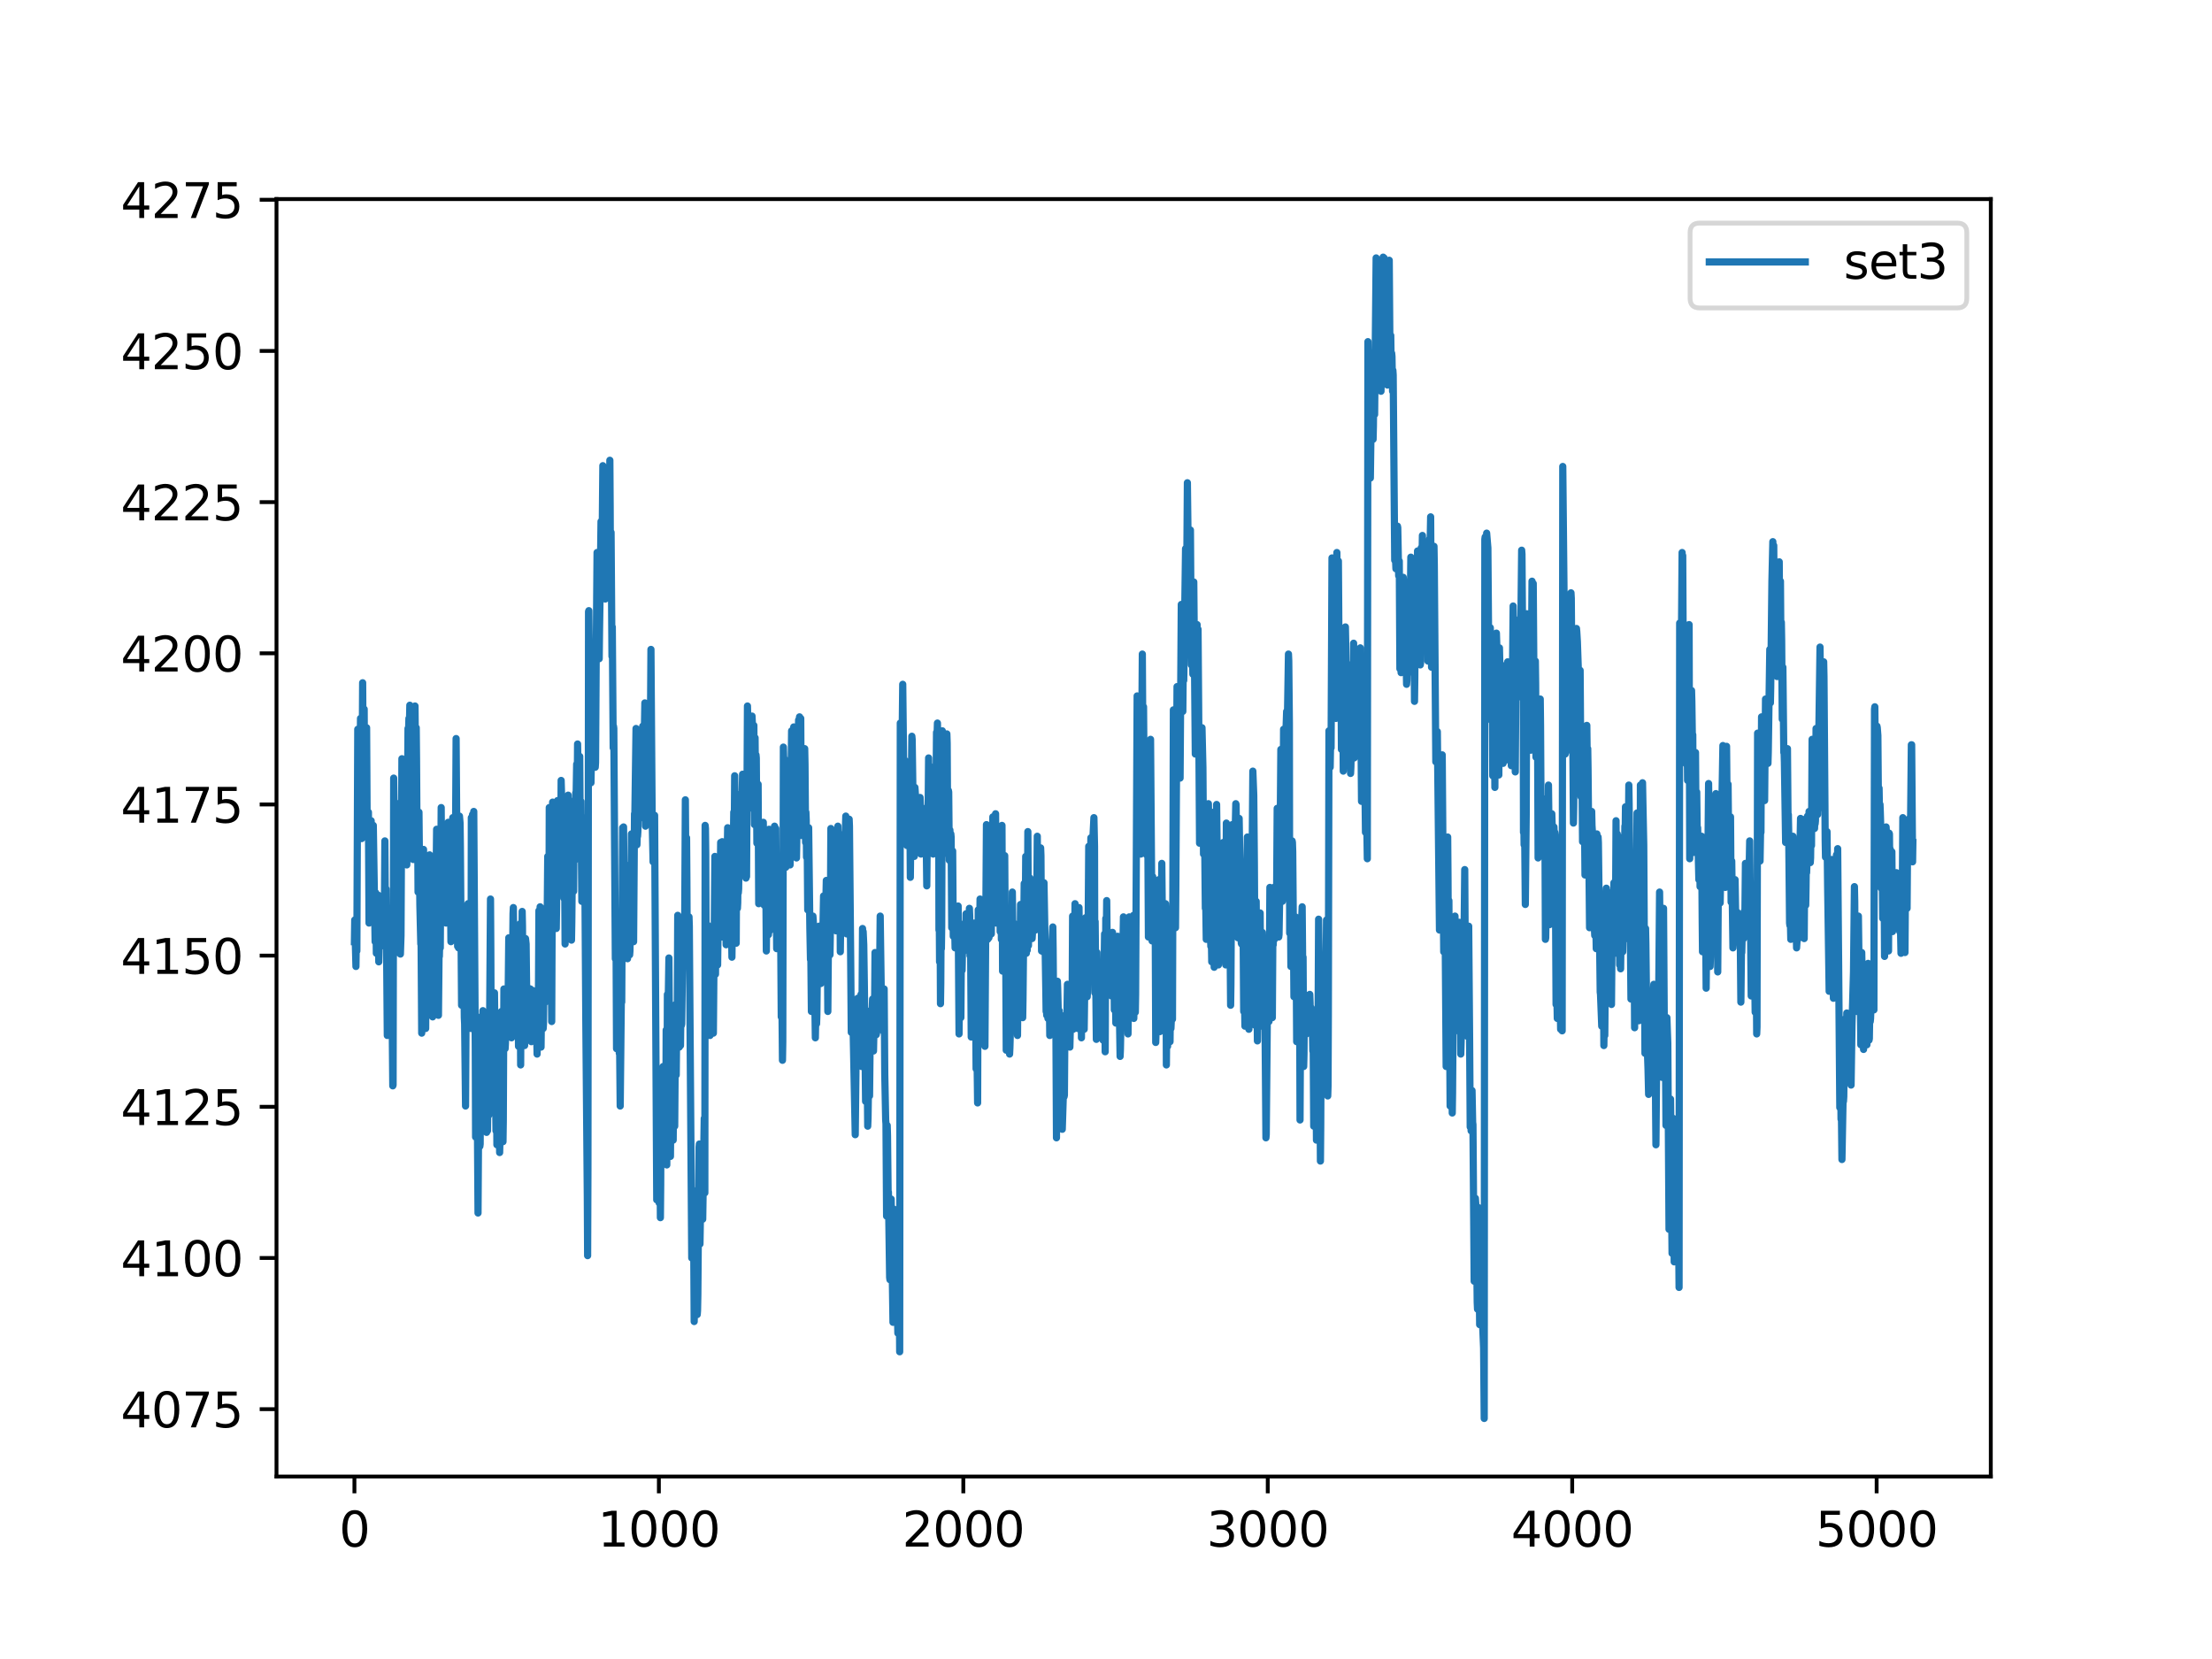 <?xml version="1.0" encoding="utf-8" standalone="no"?>
<!DOCTYPE svg PUBLIC "-//W3C//DTD SVG 1.1//EN"
  "http://www.w3.org/Graphics/SVG/1.1/DTD/svg11.dtd">
<svg xmlns:xlink="http://www.w3.org/1999/xlink" width="460.8pt" height="345.6pt" viewBox="0 0 460.8 345.6" xmlns="http://www.w3.org/2000/svg" version="1.1">
 <defs>
  <style type="text/css">*{stroke-linejoin: round; stroke-linecap: butt}</style>
 </defs>
 <g id="figure_1">
  <g id="patch_1">
   <path d="M 0 345.6 
L 460.8 345.6 
L 460.8 0 
L 0 0 
z
" style="fill: #ffffff"/>
  </g>
  <g id="axes_1">
   <g id="patch_2">
    <path d="M 57.6 307.584 
L 414.72 307.584 
L 414.72 41.472 
L 57.6 41.472 
z
" style="fill: #ffffff"/>
   </g>
   <g id="matplotlib.axis_1">
    <g id="xtick_1">
     <g id="line2d_1">
      <defs>
       <path id="m8755a30494" d="M 0 0 
L 0 3.5 
" style="stroke: #000000; stroke-width: 0.8"/>
      </defs>
      <g>
       <use xlink:href="#m8755a30494" x="73.833" y="307.584" style="stroke: #000000; stroke-width: 0.8"/>
      </g>
     </g>
     <g id="text_1">
      <!-- 0 -->
      <g transform="translate(70.651 322.182)scale(0.1 -0.1)">
       <defs>
        <path id="DejaVuSans-30" d="M 2034 4250 
Q 1547 4250 1301 3770 
Q 1056 3291 1056 2328 
Q 1056 1369 1301 889 
Q 1547 409 2034 409 
Q 2525 409 2770 889 
Q 3016 1369 3016 2328 
Q 3016 3291 2770 3770 
Q 2525 4250 2034 4250 
z
M 2034 4750 
Q 2819 4750 3233 4129 
Q 3647 3509 3647 2328 
Q 3647 1150 3233 529 
Q 2819 -91 2034 -91 
Q 1250 -91 836 529 
Q 422 1150 422 2328 
Q 422 3509 836 4129 
Q 1250 4750 2034 4750 
z
" transform="scale(0.016)"/>
       </defs>
       <use xlink:href="#DejaVuSans-30"/>
      </g>
     </g>
    </g>
    <g id="xtick_2">
     <g id="line2d_2">
      <g>
       <use xlink:href="#m8755a30494" x="137.254" y="307.584" style="stroke: #000000; stroke-width: 0.8"/>
      </g>
     </g>
     <g id="text_2">
      <!-- 1000 -->
      <g transform="translate(124.529 322.182)scale(0.1 -0.1)">
       <defs>
        <path id="DejaVuSans-31" d="M 794 531 
L 1825 531 
L 1825 4091 
L 703 3866 
L 703 4441 
L 1819 4666 
L 2450 4666 
L 2450 531 
L 3481 531 
L 3481 0 
L 794 0 
L 794 531 
z
" transform="scale(0.016)"/>
       </defs>
       <use xlink:href="#DejaVuSans-31"/>
       <use xlink:href="#DejaVuSans-30" x="63.623"/>
       <use xlink:href="#DejaVuSans-30" x="127.246"/>
       <use xlink:href="#DejaVuSans-30" x="190.869"/>
      </g>
     </g>
    </g>
    <g id="xtick_3">
     <g id="line2d_3">
      <g>
       <use xlink:href="#m8755a30494" x="200.676" y="307.584" style="stroke: #000000; stroke-width: 0.8"/>
      </g>
     </g>
     <g id="text_3">
      <!-- 2000 -->
      <g transform="translate(187.951 322.182)scale(0.1 -0.1)">
       <defs>
        <path id="DejaVuSans-32" d="M 1228 531 
L 3431 531 
L 3431 0 
L 469 0 
L 469 531 
Q 828 903 1448 1529 
Q 2069 2156 2228 2338 
Q 2531 2678 2651 2914 
Q 2772 3150 2772 3378 
Q 2772 3750 2511 3984 
Q 2250 4219 1831 4219 
Q 1534 4219 1204 4116 
Q 875 4013 500 3803 
L 500 4441 
Q 881 4594 1212 4672 
Q 1544 4750 1819 4750 
Q 2544 4750 2975 4387 
Q 3406 4025 3406 3419 
Q 3406 3131 3298 2873 
Q 3191 2616 2906 2266 
Q 2828 2175 2409 1742 
Q 1991 1309 1228 531 
z
" transform="scale(0.016)"/>
       </defs>
       <use xlink:href="#DejaVuSans-32"/>
       <use xlink:href="#DejaVuSans-30" x="63.623"/>
       <use xlink:href="#DejaVuSans-30" x="127.246"/>
       <use xlink:href="#DejaVuSans-30" x="190.869"/>
      </g>
     </g>
    </g>
    <g id="xtick_4">
     <g id="line2d_4">
      <g>
       <use xlink:href="#m8755a30494" x="264.097" y="307.584" style="stroke: #000000; stroke-width: 0.8"/>
      </g>
     </g>
     <g id="text_4">
      <!-- 3000 -->
      <g transform="translate(251.372 322.182)scale(0.1 -0.1)">
       <defs>
        <path id="DejaVuSans-33" d="M 2597 2516 
Q 3050 2419 3304 2112 
Q 3559 1806 3559 1356 
Q 3559 666 3084 287 
Q 2609 -91 1734 -91 
Q 1441 -91 1130 -33 
Q 819 25 488 141 
L 488 750 
Q 750 597 1062 519 
Q 1375 441 1716 441 
Q 2309 441 2620 675 
Q 2931 909 2931 1356 
Q 2931 1769 2642 2001 
Q 2353 2234 1838 2234 
L 1294 2234 
L 1294 2753 
L 1863 2753 
Q 2328 2753 2575 2939 
Q 2822 3125 2822 3475 
Q 2822 3834 2567 4026 
Q 2313 4219 1838 4219 
Q 1578 4219 1281 4162 
Q 984 4106 628 3988 
L 628 4550 
Q 988 4650 1302 4700 
Q 1616 4750 1894 4750 
Q 2613 4750 3031 4423 
Q 3450 4097 3450 3541 
Q 3450 3153 3228 2886 
Q 3006 2619 2597 2516 
z
" transform="scale(0.016)"/>
       </defs>
       <use xlink:href="#DejaVuSans-33"/>
       <use xlink:href="#DejaVuSans-30" x="63.623"/>
       <use xlink:href="#DejaVuSans-30" x="127.246"/>
       <use xlink:href="#DejaVuSans-30" x="190.869"/>
      </g>
     </g>
    </g>
    <g id="xtick_5">
     <g id="line2d_5">
      <g>
       <use xlink:href="#m8755a30494" x="327.519" y="307.584" style="stroke: #000000; stroke-width: 0.8"/>
      </g>
     </g>
     <g id="text_5">
      <!-- 4000 -->
      <g transform="translate(314.794 322.182)scale(0.1 -0.1)">
       <defs>
        <path id="DejaVuSans-34" d="M 2419 4116 
L 825 1625 
L 2419 1625 
L 2419 4116 
z
M 2253 4666 
L 3047 4666 
L 3047 1625 
L 3713 1625 
L 3713 1100 
L 3047 1100 
L 3047 0 
L 2419 0 
L 2419 1100 
L 313 1100 
L 313 1709 
L 2253 4666 
z
" transform="scale(0.016)"/>
       </defs>
       <use xlink:href="#DejaVuSans-34"/>
       <use xlink:href="#DejaVuSans-30" x="63.623"/>
       <use xlink:href="#DejaVuSans-30" x="127.246"/>
       <use xlink:href="#DejaVuSans-30" x="190.869"/>
      </g>
     </g>
    </g>
    <g id="xtick_6">
     <g id="line2d_6">
      <g>
       <use xlink:href="#m8755a30494" x="390.94" y="307.584" style="stroke: #000000; stroke-width: 0.8"/>
      </g>
     </g>
     <g id="text_6">
      <!-- 5000 -->
      <g transform="translate(378.215 322.182)scale(0.1 -0.1)">
       <defs>
        <path id="DejaVuSans-35" d="M 691 4666 
L 3169 4666 
L 3169 4134 
L 1269 4134 
L 1269 2991 
Q 1406 3038 1543 3061 
Q 1681 3084 1819 3084 
Q 2600 3084 3056 2656 
Q 3513 2228 3513 1497 
Q 3513 744 3044 326 
Q 2575 -91 1722 -91 
Q 1428 -91 1123 -41 
Q 819 9 494 109 
L 494 744 
Q 775 591 1075 516 
Q 1375 441 1709 441 
Q 2250 441 2565 725 
Q 2881 1009 2881 1497 
Q 2881 1984 2565 2268 
Q 2250 2553 1709 2553 
Q 1456 2553 1204 2497 
Q 953 2441 691 2322 
L 691 4666 
z
" transform="scale(0.016)"/>
       </defs>
       <use xlink:href="#DejaVuSans-35"/>
       <use xlink:href="#DejaVuSans-30" x="63.623"/>
       <use xlink:href="#DejaVuSans-30" x="127.246"/>
       <use xlink:href="#DejaVuSans-30" x="190.869"/>
      </g>
     </g>
    </g>
   </g>
   <g id="matplotlib.axis_2">
    <g id="ytick_1">
     <g id="line2d_7">
      <defs>
       <path id="mfe23a6000a" d="M 0 0 
L -3.5 0 
" style="stroke: #000000; stroke-width: 0.8"/>
      </defs>
      <g>
       <use xlink:href="#mfe23a6000a" x="57.6" y="293.55" style="stroke: #000000; stroke-width: 0.8"/>
      </g>
     </g>
     <g id="text_7">
      <!-- 4075 -->
      <g transform="translate(25.15 297.349)scale(0.1 -0.1)">
       <defs>
        <path id="DejaVuSans-37" d="M 525 4666 
L 3525 4666 
L 3525 4397 
L 1831 0 
L 1172 0 
L 2766 4134 
L 525 4134 
L 525 4666 
z
" transform="scale(0.016)"/>
       </defs>
       <use xlink:href="#DejaVuSans-34"/>
       <use xlink:href="#DejaVuSans-30" x="63.623"/>
       <use xlink:href="#DejaVuSans-37" x="127.246"/>
       <use xlink:href="#DejaVuSans-35" x="190.869"/>
      </g>
     </g>
    </g>
    <g id="ytick_2">
     <g id="line2d_8">
      <g>
       <use xlink:href="#mfe23a6000a" x="57.6" y="262.058" style="stroke: #000000; stroke-width: 0.8"/>
      </g>
     </g>
     <g id="text_8">
      <!-- 4100 -->
      <g transform="translate(25.15 265.858)scale(0.1 -0.1)">
       <use xlink:href="#DejaVuSans-34"/>
       <use xlink:href="#DejaVuSans-31" x="63.623"/>
       <use xlink:href="#DejaVuSans-30" x="127.246"/>
       <use xlink:href="#DejaVuSans-30" x="190.869"/>
      </g>
     </g>
    </g>
    <g id="ytick_3">
     <g id="line2d_9">
      <g>
       <use xlink:href="#mfe23a6000a" x="57.6" y="230.567" style="stroke: #000000; stroke-width: 0.8"/>
      </g>
     </g>
     <g id="text_9">
      <!-- 4125 -->
      <g transform="translate(25.15 234.366)scale(0.1 -0.1)">
       <use xlink:href="#DejaVuSans-34"/>
       <use xlink:href="#DejaVuSans-31" x="63.623"/>
       <use xlink:href="#DejaVuSans-32" x="127.246"/>
       <use xlink:href="#DejaVuSans-35" x="190.869"/>
      </g>
     </g>
    </g>
    <g id="ytick_4">
     <g id="line2d_10">
      <g>
       <use xlink:href="#mfe23a6000a" x="57.6" y="199.075" style="stroke: #000000; stroke-width: 0.8"/>
      </g>
     </g>
     <g id="text_10">
      <!-- 4150 -->
      <g transform="translate(25.15 202.874)scale(0.1 -0.1)">
       <use xlink:href="#DejaVuSans-34"/>
       <use xlink:href="#DejaVuSans-31" x="63.623"/>
       <use xlink:href="#DejaVuSans-35" x="127.246"/>
       <use xlink:href="#DejaVuSans-30" x="190.869"/>
      </g>
     </g>
    </g>
    <g id="ytick_5">
     <g id="line2d_11">
      <g>
       <use xlink:href="#mfe23a6000a" x="57.6" y="167.584" style="stroke: #000000; stroke-width: 0.8"/>
      </g>
     </g>
     <g id="text_11">
      <!-- 4175 -->
      <g transform="translate(25.15 171.383)scale(0.1 -0.1)">
       <use xlink:href="#DejaVuSans-34"/>
       <use xlink:href="#DejaVuSans-31" x="63.623"/>
       <use xlink:href="#DejaVuSans-37" x="127.246"/>
       <use xlink:href="#DejaVuSans-35" x="190.869"/>
      </g>
     </g>
    </g>
    <g id="ytick_6">
     <g id="line2d_12">
      <g>
       <use xlink:href="#mfe23a6000a" x="57.6" y="136.092" style="stroke: #000000; stroke-width: 0.8"/>
      </g>
     </g>
     <g id="text_12">
      <!-- 4200 -->
      <g transform="translate(25.15 139.891)scale(0.1 -0.1)">
       <use xlink:href="#DejaVuSans-34"/>
       <use xlink:href="#DejaVuSans-32" x="63.623"/>
       <use xlink:href="#DejaVuSans-30" x="127.246"/>
       <use xlink:href="#DejaVuSans-30" x="190.869"/>
      </g>
     </g>
    </g>
    <g id="ytick_7">
     <g id="line2d_13">
      <g>
       <use xlink:href="#mfe23a6000a" x="57.6" y="104.6" style="stroke: #000000; stroke-width: 0.8"/>
      </g>
     </g>
     <g id="text_13">
      <!-- 4225 -->
      <g transform="translate(25.15 108.4)scale(0.1 -0.1)">
       <use xlink:href="#DejaVuSans-34"/>
       <use xlink:href="#DejaVuSans-32" x="63.623"/>
       <use xlink:href="#DejaVuSans-32" x="127.246"/>
       <use xlink:href="#DejaVuSans-35" x="190.869"/>
      </g>
     </g>
    </g>
    <g id="ytick_8">
     <g id="line2d_14">
      <g>
       <use xlink:href="#mfe23a6000a" x="57.6" y="73.109" style="stroke: #000000; stroke-width: 0.8"/>
      </g>
     </g>
     <g id="text_14">
      <!-- 4250 -->
      <g transform="translate(25.15 76.908)scale(0.1 -0.1)">
       <use xlink:href="#DejaVuSans-34"/>
       <use xlink:href="#DejaVuSans-32" x="63.623"/>
       <use xlink:href="#DejaVuSans-35" x="127.246"/>
       <use xlink:href="#DejaVuSans-30" x="190.869"/>
      </g>
     </g>
    </g>
    <g id="ytick_9">
     <g id="line2d_15">
      <g>
       <use xlink:href="#mfe23a6000a" x="57.6" y="41.617" style="stroke: #000000; stroke-width: 0.8"/>
      </g>
     </g>
     <g id="text_15">
      <!-- 4275 -->
      <g transform="translate(25.15 45.416)scale(0.1 -0.1)">
       <use xlink:href="#DejaVuSans-34"/>
       <use xlink:href="#DejaVuSans-32" x="63.623"/>
       <use xlink:href="#DejaVuSans-37" x="127.246"/>
       <use xlink:href="#DejaVuSans-35" x="190.869"/>
      </g>
     </g>
    </g>
   </g>
   <g id="line2d_16">
    <path d="M 73.833 196.168 
L 73.896 191.646 
L 74.15 201.336 
L 74.277 192.454 
L 74.34 198.106 
L 74.53 151.918 
L 74.657 158.378 
L 74.847 153.211 
L 74.974 159.509 
L 75.038 156.117 
L 75.101 149.657 
L 75.355 174.689 
L 75.545 142.229 
L 75.609 152.08 
L 75.735 165 
L 75.862 147.72 
L 75.989 171.944 
L 76.052 168.552 
L 76.116 165.968 
L 76.179 173.72 
L 76.243 171.621 
L 76.37 151.595 
L 76.496 173.882 
L 76.623 169.683 
L 76.687 170.652 
L 76.75 169.199 
L 76.877 192.292 
L 76.94 189.385 
L 77.004 175.012 
L 77.067 178.242 
L 77.131 190.678 
L 77.194 185.025 
L 77.321 170.975 
L 77.448 179.05 
L 77.511 178.565 
L 77.765 171.944 
L 78.145 196.168 
L 78.272 185.994 
L 78.399 198.59 
L 78.462 198.429 
L 78.589 193.261 
L 78.653 193.907 
L 78.78 186.479 
L 78.906 200.367 
L 78.97 197.137 
L 79.033 187.286 
L 79.097 189.547 
L 79.16 197.299 
L 79.224 194.553 
L 79.287 189.547 
L 79.35 191.162 
L 79.414 190.839 
L 79.477 187.286 
L 79.541 189.87 
L 79.604 192.777 
L 79.731 187.286 
L 79.794 187.609 
L 79.921 188.417 
L 80.048 194.715 
L 80.175 175.174 
L 80.302 192.454 
L 80.365 186.479 
L 80.429 185.186 
L 80.682 215.709 
L 80.809 196.653 
L 80.873 196.976 
L 80.999 192.292 
L 81.063 196.168 
L 81.126 194.553 
L 81.19 189.224 
L 81.253 192.777 
L 81.507 212.641 
L 81.57 213.933 
L 81.634 213.448 
L 81.697 212.318 
L 81.824 226.207 
L 81.887 226.045 
L 82.014 162.093 
L 82.268 180.988 
L 82.395 169.037 
L 82.521 198.429 
L 82.585 195.845 
L 82.775 174.851 
L 82.839 167.422 
L 83.156 194.715 
L 83.283 191.646 
L 83.409 198.752 
L 83.536 194.876 
L 83.726 158.055 
L 83.79 164.031 
L 83.98 176.628 
L 84.044 174.044 
L 84.107 164.354 
L 84.17 165.323 
L 84.234 174.528 
L 84.297 174.367 
L 84.424 169.36 
L 84.488 170.329 
L 84.614 165.484 
L 84.741 180.18 
L 84.805 178.081 
L 84.995 151.757 
L 85.058 154.179 
L 85.185 149.657 
L 85.249 153.049 
L 85.375 146.912 
L 85.502 162.739 
L 85.629 154.341 
L 85.756 176.466 
L 85.819 174.528 
L 85.883 172.428 
L 85.946 172.913 
L 86.073 179.05 
L 86.136 177.596 
L 86.454 147.073 
L 86.517 153.695 
L 86.58 172.913 
L 86.644 169.522 
L 86.707 151.595 
L 86.771 158.217 
L 86.898 178.565 
L 86.961 170.329 
L 87.024 175.174 
L 87.088 185.833 
L 87.151 185.186 
L 87.278 169.199 
L 87.468 188.578 
L 87.659 196.653 
L 87.722 196.007 
L 87.849 215.224 
L 88.166 177.273 
L 88.229 176.95 
L 88.356 193.423 
L 88.42 192.615 
L 88.483 195.199 
L 88.673 214.256 
L 88.8 195.199 
L 88.864 196.168 
L 88.927 201.497 
L 89.117 185.51 
L 89.244 185.671 
L 89.308 183.733 
L 89.371 188.417 
L 89.498 178.081 
L 89.625 190.031 
L 89.688 189.708 
L 89.942 195.522 
L 90.005 194.876 
L 90.132 211.834 
L 90.386 190.839 
L 90.449 191.646 
L 90.576 197.783 
L 90.766 190.193 
L 90.957 172.751 
L 91.02 176.143 
L 91.337 211.51 
L 91.464 198.268 
L 91.527 199.237 
L 91.654 193.746 
L 91.718 197.46 
L 91.908 168.229 
L 91.971 179.05 
L 92.035 191.323 
L 92.098 190.031 
L 92.352 173.559 
L 92.415 177.112 
L 92.479 179.696 
L 92.605 175.012 
L 92.923 192.292 
L 92.986 192.131 
L 93.113 176.304 
L 93.176 176.628 
L 93.24 179.373 
L 93.367 171.298 
L 93.43 175.335 
L 93.493 174.689 
L 93.557 172.913 
L 93.62 175.012 
L 93.684 174.851 
L 93.747 172.751 
L 93.937 196.168 
L 94.001 190.193 
L 94.254 172.106 
L 94.318 170.329 
L 94.508 190.516 
L 94.825 175.174 
L 94.889 175.82 
L 95.016 153.856 
L 95.333 197.137 
L 95.396 195.038 
L 95.523 197.46 
L 95.713 170.006 
L 95.84 171.46 
L 95.903 176.304 
L 96.157 209.411 
L 96.221 207.473 
L 96.347 194.553 
L 96.411 197.945 
L 96.538 194.392 
L 96.728 211.995 
L 96.791 213.287 
L 96.982 230.405 
L 97.108 207.957 
L 97.172 209.25 
L 97.489 188.255 
L 97.552 189.708 
L 97.806 213.771 
L 97.933 205.373 
L 97.996 206.181 
L 98.123 214.256 
L 98.187 170.329 
L 98.25 188.901 
L 98.313 202.628 
L 98.44 169.683 
L 98.504 173.397 
L 98.567 176.304 
L 98.694 169.037 
L 99.011 218.293 
L 99.074 236.865 
L 99.138 235.089 
L 99.201 227.66 
L 99.265 227.983 
L 99.328 233.312 
L 99.392 231.535 
L 99.455 234.119 
L 99.582 252.691 
L 99.709 232.828 
L 99.772 237.673 
L 99.899 231.697 
L 99.962 238.803 
L 100.026 238.318 
L 100.153 211.834 
L 100.279 233.474 
L 100.343 226.852 
L 100.406 223.784 
L 100.47 232.182 
L 100.597 210.541 
L 100.66 218.778 
L 100.787 235.089 
L 100.85 231.051 
L 100.914 232.666 
L 101.041 227.66 
L 101.104 229.921 
L 101.167 229.598 
L 101.231 225.561 
L 101.358 235.896 
L 101.421 234.766 
L 101.484 232.182 
L 101.548 235.573 
L 101.675 224.753 
L 101.738 226.852 
L 101.802 232.343 
L 101.865 231.051 
L 102.182 187.286 
L 102.246 197.945 
L 102.309 215.063 
L 102.372 212.964 
L 102.436 209.25 
L 102.626 216.678 
L 102.689 217.97 
L 102.753 215.224 
L 102.816 215.386 
L 102.88 215.709 
L 103.007 206.827 
L 103.324 235.573 
L 103.387 225.884 
L 103.451 227.821 
L 103.514 238.48 
L 103.641 213.771 
L 103.704 215.386 
L 103.768 221.362 
L 103.831 216.194 
L 103.895 218.293 
L 104.085 240.095 
L 104.338 229.113 
L 104.465 210.703 
L 104.656 235.412 
L 104.719 234.927 
L 104.782 237.834 
L 104.846 233.474 
L 104.973 206.019 
L 105.036 208.603 
L 105.1 207.634 
L 105.163 210.38 
L 105.226 218.455 
L 105.29 217.324 
L 105.48 207.634 
L 105.607 210.218 
L 105.67 208.442 
L 105.734 209.573 
L 105.797 213.287 
L 105.987 195.361 
L 106.241 211.349 
L 106.368 195.361 
L 106.431 195.522 
L 106.558 216.194 
L 106.622 214.417 
L 106.875 190.355 
L 106.939 189.062 
L 107.192 208.603 
L 107.256 205.373 
L 107.319 199.237 
L 107.446 208.442 
L 107.51 203.92 
L 107.573 204.566 
L 107.636 203.758 
L 107.763 214.256 
L 107.827 211.026 
L 107.89 206.342 
L 108.017 217.97 
L 108.144 207.634 
L 108.207 209.573 
L 108.334 192.454 
L 108.461 221.846 
L 108.524 210.057 
L 108.588 193.907 
L 108.651 196.491 
L 108.715 198.752 
L 108.778 189.87 
L 108.841 192.939 
L 108.968 213.448 
L 109.095 206.827 
L 109.285 217.808 
L 109.476 195.522 
L 109.602 196.653 
L 109.793 213.287 
L 109.92 205.696 
L 109.983 206.019 
L 110.173 212.156 
L 110.3 206.989 
L 110.427 210.38 
L 110.49 206.019 
L 110.554 208.926 
L 110.681 217.001 
L 110.871 210.38 
L 110.998 206.342 
L 111.125 213.448 
L 111.188 212.641 
L 111.251 210.218 
L 111.315 211.349 
L 111.378 212.479 
L 111.442 211.51 
L 111.632 214.579 
L 111.695 213.771 
L 111.759 213.287 
L 111.886 219.585 
L 112.012 209.734 
L 112.076 211.672 
L 112.139 213.287 
L 112.266 189.708 
L 112.33 193.907 
L 112.393 197.622 
L 112.52 188.901 
L 112.71 218.132 
L 112.9 201.982 
L 113.154 214.256 
L 113.217 213.287 
L 113.408 195.845 
L 113.471 193.746 
L 113.598 208.765 
L 113.661 207.312 
L 113.852 194.392 
L 113.915 188.901 
L 113.979 192.454 
L 114.105 178.404 
L 114.169 185.833 
L 114.232 198.913 
L 114.296 198.268 
L 114.359 191.969 
L 114.422 168.229 
L 114.486 168.391 
L 114.549 169.36 
L 114.676 189.385 
L 114.74 199.398 
L 114.803 195.038 
L 114.93 212.802 
L 115.12 167.099 
L 115.184 175.82 
L 115.247 175.497 
L 115.31 174.044 
L 115.437 178.404 
L 115.501 175.981 
L 115.627 178.888 
L 115.691 172.428 
L 115.754 173.236 
L 115.881 193.423 
L 115.945 189.062 
L 116.135 166.776 
L 116.198 168.068 
L 116.325 178.242 
L 116.389 173.236 
L 116.452 168.391 
L 116.642 180.18 
L 116.832 173.236 
L 116.896 162.577 
L 116.959 164.677 
L 117.086 179.857 
L 117.15 174.205 
L 117.213 180.018 
L 117.276 176.628 
L 117.34 169.199 
L 117.467 187.124 
L 117.594 175.82 
L 117.72 196.653 
L 117.911 173.559 
L 117.974 175.012 
L 118.037 173.397 
L 118.101 174.689 
L 118.164 179.857 
L 118.228 177.919 
L 118.355 165.645 
L 118.481 173.559 
L 118.545 172.106 
L 118.672 178.727 
L 118.735 177.435 
L 118.862 174.528 
L 119.052 195.845 
L 119.116 191.969 
L 119.369 167.099 
L 119.496 185.671 
L 119.623 166.776 
L 119.75 179.211 
L 119.94 165.161 
L 120.004 166.615 
L 120.13 159.186 
L 120.194 168.714 
L 120.257 164.192 
L 120.321 154.987 
L 120.384 158.863 
L 120.638 177.112 
L 120.765 157.571 
L 120.891 177.596 
L 121.018 166.938 
L 121.209 187.771 
L 121.272 185.994 
L 121.335 174.367 
L 121.399 176.466 
L 121.462 179.373 
L 121.526 170.329 
L 121.589 171.783 
L 121.653 180.018 
L 121.716 173.559 
L 121.779 174.044 
L 122.033 212.156 
L 122.35 249.462 
L 122.414 261.574 
L 122.477 243.648 
L 122.604 127.371 
L 122.667 127.21 
L 122.921 150.788 
L 122.984 135.93 
L 123.048 143.844 
L 123.111 163.062 
L 123.175 159.347 
L 123.428 135.93 
L 123.555 152.565 
L 123.619 150.788 
L 123.745 152.726 
L 123.809 148.366 
L 123.872 151.595 
L 123.999 159.832 
L 124.063 158.863 
L 124.189 138.514 
L 124.38 115.098 
L 124.57 136.9 
L 124.697 123.657 
L 124.76 129.794 
L 124.824 137.222 
L 124.887 131.732 
L 125.077 118.812 
L 125.204 108.638 
L 125.331 119.458 
L 125.394 117.359 
L 125.585 97.01 
L 125.711 100.563 
L 125.775 98.787 
L 125.965 112.029 
L 126.092 124.788 
L 126.219 114.128 
L 126.282 115.421 
L 126.536 110.899 
L 126.663 120.266 
L 126.853 112.998 
L 126.917 117.035 
L 127.043 95.88 
L 127.107 105.569 
L 127.17 120.75 
L 127.234 117.843 
L 127.297 110.899 
L 127.487 136.738 
L 127.551 130.601 
L 127.741 155.795 
L 127.804 151.273 
L 127.868 151.757 
L 128.185 199.721 
L 128.248 198.106 
L 128.312 191.162 
L 128.439 218.455 
L 128.502 210.703 
L 128.629 193.423 
L 128.692 204.243 
L 128.756 202.467 
L 128.819 193.1 
L 128.883 195.522 
L 129.009 219.424 
L 129.073 217.324 
L 129.2 230.405 
L 129.453 206.181 
L 129.517 208.765 
L 129.707 172.428 
L 129.77 179.211 
L 129.897 172.267 
L 130.024 185.51 
L 130.088 183.572 
L 130.151 180.018 
L 130.214 181.957 
L 130.405 191.001 
L 130.468 191.162 
L 130.595 187.609 
L 130.722 199.721 
L 130.785 197.783 
L 130.975 192.615 
L 131.039 193.1 
L 131.166 198.913 
L 131.229 198.106 
L 131.293 192.939 
L 131.356 193.1 
L 131.419 192.615 
L 131.546 173.72 
L 131.863 196.007 
L 131.927 195.199 
L 131.99 196.168 
L 132.18 169.522 
L 132.244 170.49 
L 132.498 151.757 
L 132.688 175.981 
L 132.751 173.882 
L 132.815 174.205 
L 132.878 173.236 
L 132.942 168.552 
L 133.005 170.006 
L 133.068 170.652 
L 133.195 157.733 
L 133.259 161.447 
L 133.322 159.024 
L 133.385 153.049 
L 133.449 154.664 
L 133.512 156.44 
L 133.576 155.633 
L 133.703 152.403 
L 133.829 160.801 
L 133.893 151.273 
L 133.956 151.595 
L 134.02 160.478 
L 134.083 157.571 
L 134.147 151.595 
L 134.21 153.856 
L 134.337 146.428 
L 134.464 172.106 
L 134.527 165.484 
L 134.654 153.856 
L 134.781 154.341 
L 134.908 148.527 
L 135.034 156.279 
L 135.098 153.695 
L 135.161 155.472 
L 135.225 158.055 
L 135.288 157.894 
L 135.478 154.502 
L 135.605 135.284 
L 135.859 170.813 
L 136.049 179.534 
L 136.113 176.304 
L 136.176 176.466 
L 136.239 179.696 
L 136.366 169.845 
L 136.81 249.946 
L 136.937 245.263 
L 137.001 245.747 
L 137.127 248.169 
L 137.254 243.971 
L 137.318 250.592 
L 137.381 247.362 
L 137.444 236.703 
L 137.508 242.033 
L 137.571 253.661 
L 137.635 246.716 
L 137.698 231.859 
L 137.762 232.182 
L 137.825 235.573 
L 137.952 227.983 
L 138.015 228.629 
L 138.142 222.169 
L 138.269 234.766 
L 138.332 232.828 
L 138.523 227.66 
L 138.713 232.02 
L 138.776 214.579 
L 138.903 242.679 
L 139.03 207.15 
L 139.093 212.964 
L 139.157 211.51 
L 139.347 199.56 
L 139.664 240.902 
L 139.791 225.884 
L 139.854 227.983 
L 139.981 230.89 
L 140.108 229.436 
L 140.235 237.511 
L 140.362 223.784 
L 140.425 224.591 
L 140.552 234.604 
L 140.742 209.25 
L 140.806 219.101 
L 140.869 223.946 
L 140.996 211.51 
L 141.059 217.97 
L 141.186 190.678 
L 141.25 196.976 
L 141.377 213.61 
L 141.44 211.834 
L 141.503 218.132 
L 141.567 216.517 
L 141.63 213.448 
L 141.757 217.808 
L 141.884 207.473 
L 141.947 213.61 
L 142.011 213.287 
L 142.265 193.907 
L 142.328 192.939 
L 142.391 194.392 
L 142.518 192.454 
L 142.582 194.392 
L 142.645 190.839 
L 142.772 166.615 
L 142.835 175.658 
L 142.899 194.23 
L 142.962 188.417 
L 143.026 174.528 
L 143.089 183.249 
L 143.152 195.684 
L 143.216 192.777 
L 143.279 192.777 
L 143.343 196.168 
L 143.406 195.038 
L 143.47 194.392 
L 143.533 191.001 
L 143.596 192.939 
L 144.104 262.058 
L 144.167 256.568 
L 144.231 247.847 
L 144.357 261.413 
L 144.484 254.145 
L 144.611 275.301 
L 144.675 271.91 
L 144.801 256.083 
L 144.928 268.357 
L 145.055 248.169 
L 145.245 273.847 
L 145.309 273.04 
L 145.372 269.81 
L 145.626 238.964 
L 145.689 238.318 
L 145.816 259.152 
L 146.006 247.685 
L 146.133 251.723 
L 146.26 245.263 
L 146.387 253.984 
L 146.704 232.989 
L 146.767 236.542 
L 146.831 248.493 
L 146.894 171.944 
L 146.958 172.59 
L 147.021 177.919 
L 147.148 211.51 
L 147.211 206.342 
L 147.275 211.026 
L 147.338 209.25 
L 147.465 192.777 
L 147.592 200.044 
L 147.655 198.106 
L 147.719 200.851 
L 147.909 215.709 
L 147.972 215.548 
L 148.099 204.566 
L 148.29 211.349 
L 148.353 215.063 
L 148.48 197.945 
L 148.607 215.224 
L 148.924 178.404 
L 149.051 202.951 
L 149.177 185.51 
L 149.241 196.329 
L 149.304 189.708 
L 149.368 178.727 
L 149.495 201.013 
L 149.558 195.684 
L 149.621 189.87 
L 149.685 193.746 
L 149.748 194.715 
L 149.812 193.584 
L 149.875 193.907 
L 149.939 193.584 
L 150.129 175.497 
L 150.192 175.658 
L 150.319 195.199 
L 150.446 175.335 
L 150.509 176.628 
L 150.573 179.373 
L 150.636 179.05 
L 150.7 178.727 
L 150.763 175.82 
L 150.826 178.727 
L 150.953 193.423 
L 151.017 191.001 
L 151.08 186.963 
L 151.144 189.87 
L 151.27 196.814 
L 151.461 175.174 
L 151.524 176.304 
L 151.587 172.428 
L 151.968 195.522 
L 152.095 191.001 
L 152.158 188.74 
L 152.285 192.292 
L 152.349 190.516 
L 152.475 199.398 
L 152.856 169.199 
L 152.919 174.205 
L 152.983 170.49 
L 153.046 161.608 
L 153.363 196.491 
L 153.49 171.944 
L 153.554 178.081 
L 153.617 189.224 
L 153.68 188.094 
L 153.744 181.957 
L 153.807 185.994 
L 153.871 185.186 
L 154.061 169.683 
L 154.124 165.484 
L 154.251 177.435 
L 154.315 169.683 
L 154.378 172.267 
L 154.441 172.913 
L 154.695 161.285 
L 154.822 178.727 
L 154.949 165.968 
L 155.139 176.466 
L 155.266 174.044 
L 155.393 182.926 
L 155.456 180.503 
L 155.52 182.602 
L 155.71 147.073 
L 155.837 152.241 
L 155.964 158.217 
L 156.027 155.149 
L 156.09 154.341 
L 156.217 156.44 
L 156.281 153.695 
L 156.344 153.856 
L 156.471 165.323 
L 156.661 149.173 
L 156.725 150.627 
L 156.788 152.241 
L 156.915 168.552 
L 157.042 151.111 
L 157.169 171.783 
L 157.232 165.807 
L 157.295 153.695 
L 157.359 160.639 
L 157.422 167.745 
L 157.486 157.248 
L 157.549 157.894 
L 157.676 175.658 
L 157.93 163.384 
L 158.056 188.255 
L 158.183 174.689 
L 158.247 176.143 
L 158.374 183.087 
L 158.5 171.621 
L 158.627 176.466 
L 158.754 172.59 
L 158.818 172.59 
L 158.881 173.074 
L 158.944 172.751 
L 159.008 171.298 
L 159.198 188.578 
L 159.261 187.771 
L 159.325 185.186 
L 159.452 173.074 
L 159.642 198.106 
L 159.769 185.833 
L 159.832 189.708 
L 159.896 193.584 
L 159.959 188.417 
L 160.023 189.385 
L 160.086 194.715 
L 160.213 172.751 
L 160.34 193.907 
L 160.403 192.454 
L 160.53 184.863 
L 160.784 189.062 
L 160.847 188.255 
L 160.974 177.273 
L 161.037 177.596 
L 161.101 176.789 
L 161.228 183.572 
L 161.354 172.106 
L 161.418 173.72 
L 161.481 178.081 
L 161.608 172.59 
L 161.798 197.622 
L 161.862 196.007 
L 161.989 189.062 
L 162.052 190.839 
L 162.179 192.292 
L 162.242 194.392 
L 162.369 185.025 
L 162.496 195.038 
L 162.559 192.131 
L 162.623 193.584 
L 162.75 211.834 
L 162.813 209.411 
L 162.876 207.473 
L 163.003 220.877 
L 163.067 217.001 
L 163.194 155.633 
L 163.257 157.894 
L 163.384 175.012 
L 163.447 172.59 
L 163.511 158.217 
L 163.574 158.701 
L 163.701 180.665 
L 163.828 170.49 
L 163.891 171.298 
L 164.018 161.931 
L 164.145 176.628 
L 164.208 175.174 
L 164.272 176.466 
L 164.335 180.18 
L 164.399 177.435 
L 164.462 174.851 
L 164.589 180.18 
L 164.779 163.707 
L 164.906 152.241 
L 165.16 166.776 
L 165.223 162.577 
L 165.35 151.434 
L 165.477 155.472 
L 165.54 155.149 
L 165.604 155.31 
L 165.667 158.701 
L 165.73 157.409 
L 165.794 156.602 
L 165.921 178.727 
L 165.984 175.335 
L 166.174 151.273 
L 166.238 153.856 
L 166.301 153.534 
L 166.365 149.981 
L 166.428 152.565 
L 166.492 152.726 
L 166.555 149.334 
L 166.682 161.77 
L 166.809 149.657 
L 166.935 174.044 
L 166.999 170.006 
L 167.062 169.037 
L 167.253 172.59 
L 167.316 174.044 
L 167.443 169.683 
L 167.633 155.956 
L 167.697 159.186 
L 167.823 175.497 
L 167.887 169.199 
L 167.95 170.813 
L 168.014 178.565 
L 168.077 177.273 
L 168.14 173.559 
L 168.267 189.547 
L 168.331 186.156 
L 168.458 172.428 
L 168.711 193.423 
L 168.838 199.883 
L 168.902 197.945 
L 169.028 210.703 
L 169.282 194.392 
L 169.345 190.839 
L 169.409 191.646 
L 169.536 194.23 
L 169.853 216.194 
L 169.98 209.25 
L 170.043 211.187 
L 170.107 213.287 
L 170.17 211.349 
L 170.36 193.746 
L 170.487 197.137 
L 170.614 192.939 
L 170.677 194.392 
L 170.741 197.622 
L 170.804 195.038 
L 170.868 196.491 
L 170.994 204.889 
L 171.121 197.137 
L 171.248 202.79 
L 171.565 186.64 
L 171.629 188.417 
L 171.755 194.876 
L 171.946 192.292 
L 172.073 186.317 
L 172.136 183.41 
L 172.263 197.783 
L 172.326 193.1 
L 172.453 210.703 
L 172.58 195.522 
L 172.643 199.237 
L 172.77 188.901 
L 172.897 198.913 
L 172.96 195.361 
L 173.087 172.59 
L 173.151 178.727 
L 173.278 192.615 
L 173.468 184.218 
L 173.531 179.211 
L 173.595 187.609 
L 173.658 187.124 
L 173.722 179.857 
L 173.848 193.746 
L 173.912 191.323 
L 173.975 189.062 
L 174.166 193.907 
L 174.229 190.839 
L 174.356 176.628 
L 174.419 186.479 
L 174.483 182.279 
L 174.546 172.106 
L 174.609 176.628 
L 174.673 179.373 
L 174.736 177.273 
L 174.8 183.249 
L 174.863 182.118 
L 174.927 176.789 
L 175.053 198.268 
L 175.117 192.939 
L 175.307 175.82 
L 175.371 177.112 
L 175.497 173.882 
L 175.624 185.186 
L 175.688 192.131 
L 175.814 176.628 
L 175.878 176.95 
L 175.941 178.888 
L 176.195 170.006 
L 176.258 170.49 
L 176.385 194.553 
L 176.449 194.23 
L 176.512 189.547 
L 176.576 189.708 
L 176.702 190.355 
L 176.893 170.652 
L 176.956 172.106 
L 177.21 199.56 
L 177.337 215.063 
L 177.4 213.933 
L 177.463 213.448 
L 177.527 213.933 
L 177.654 211.026 
L 178.161 236.38 
L 178.415 213.933 
L 178.668 207.957 
L 178.922 212.641 
L 179.049 217.647 
L 179.366 207.15 
L 179.493 222.169 
L 179.683 193.423 
L 179.747 195.038 
L 179.81 194.069 
L 179.937 196.814 
L 180.064 205.535 
L 180.317 229.436 
L 180.508 215.224 
L 180.571 214.74 
L 180.761 234.604 
L 180.825 232.989 
L 180.888 228.79 
L 181.015 213.125 
L 181.142 228.306 
L 181.332 210.541 
L 181.396 211.187 
L 181.522 215.224 
L 181.776 208.119 
L 181.966 218.939 
L 182.22 206.827 
L 182.283 198.429 
L 182.347 202.951 
L 182.537 215.548 
L 182.601 215.224 
L 182.854 207.473 
L 182.981 211.995 
L 183.045 209.734 
L 183.108 211.026 
L 183.171 209.734 
L 183.362 190.839 
L 183.679 213.771 
L 183.742 214.256 
L 183.806 212.802 
L 183.996 214.256 
L 184.059 214.902 
L 184.186 206.019 
L 184.313 223.784 
L 184.503 233.312 
L 184.567 234.119 
L 184.693 253.338 
L 184.757 248.977 
L 184.82 234.443 
L 184.884 236.542 
L 185.011 248.654 
L 185.074 248.331 
L 185.328 266.096 
L 185.391 266.58 
L 185.455 264.319 
L 185.645 249.785 
L 186.025 275.463 
L 186.216 251.884 
L 186.342 267.872 
L 186.406 275.463 
L 186.469 272.071 
L 186.533 269.81 
L 186.596 272.233 
L 186.723 266.419 
L 186.85 274.494 
L 186.913 271.425 
L 187.04 277.723 
L 187.167 269.972 
L 187.23 273.686 
L 187.294 272.071 
L 187.357 272.394 
L 187.421 281.599 
L 187.547 150.627 
L 187.611 151.757 
L 187.738 163.223 
L 187.801 159.832 
L 187.928 153.856 
L 188.055 142.552 
L 188.372 170.975 
L 188.435 170.167 
L 188.499 158.378 
L 188.562 159.832 
L 188.689 171.298 
L 188.752 169.683 
L 188.943 176.143 
L 189.07 170.49 
L 189.196 175.497 
L 189.323 170.329 
L 189.387 171.298 
L 189.514 165.161 
L 189.64 182.764 
L 189.957 153.372 
L 190.021 154.018 
L 190.275 172.106 
L 190.338 173.074 
L 190.465 178.404 
L 190.592 164.031 
L 190.655 164.838 
L 190.845 167.906 
L 190.972 173.882 
L 191.036 173.72 
L 191.162 172.751 
L 191.226 173.72 
L 191.416 171.621 
L 191.48 168.229 
L 191.543 170.006 
L 191.606 170.49 
L 191.67 166.13 
L 191.733 167.745 
L 191.86 177.919 
L 191.924 177.435 
L 192.05 172.106 
L 192.114 173.72 
L 192.177 174.367 
L 192.304 168.391 
L 192.431 173.074 
L 192.558 169.845 
L 192.685 176.628 
L 192.748 176.466 
L 192.938 174.367 
L 193.065 184.54 
L 193.192 171.136 
L 193.255 172.106 
L 193.319 171.783 
L 193.446 157.894 
L 193.509 162.9 
L 193.572 162.739 
L 193.636 159.509 
L 193.89 176.628 
L 193.953 176.95 
L 194.08 161.77 
L 194.143 170.49 
L 194.207 170.167 
L 194.27 166.776 
L 194.397 177.919 
L 194.524 165.645 
L 194.587 164.838 
L 194.651 160.316 
L 194.777 173.882 
L 194.904 159.832 
L 194.968 167.745 
L 195.095 152.565 
L 195.158 153.211 
L 195.221 152.888 
L 195.285 150.627 
L 195.475 162.739 
L 195.539 157.571 
L 195.602 193.746 
L 195.665 190.031 
L 195.729 200.367 
L 195.792 195.361 
L 195.856 195.199 
L 195.919 209.088 
L 195.982 204.728 
L 196.046 192.939 
L 196.109 197.622 
L 196.173 192.939 
L 196.3 152.241 
L 196.363 157.733 
L 196.49 168.068 
L 196.553 167.261 
L 196.617 164.031 
L 196.68 168.552 
L 196.744 167.906 
L 196.87 154.179 
L 197.124 170.975 
L 197.251 152.888 
L 197.314 154.825 
L 197.441 177.919 
L 197.505 173.882 
L 197.568 164.677 
L 197.631 165 
L 197.758 179.211 
L 197.885 172.913 
L 198.012 178.081 
L 198.075 173.72 
L 198.139 174.367 
L 198.266 193.261 
L 198.329 192.615 
L 198.456 177.273 
L 198.583 195.038 
L 198.646 191.646 
L 198.773 193.423 
L 198.836 191.646 
L 198.963 197.46 
L 199.09 193.1 
L 199.154 194.23 
L 199.28 196.976 
L 199.344 196.168 
L 199.534 189.224 
L 199.598 188.74 
L 199.724 207.15 
L 199.788 215.386 
L 199.978 196.653 
L 200.105 205.051 
L 200.168 211.995 
L 200.295 195.038 
L 200.359 197.945 
L 200.422 202.144 
L 200.549 195.038 
L 200.676 198.268 
L 200.803 192.454 
L 200.866 193.584 
L 200.929 196.168 
L 200.993 195.038 
L 201.056 194.715 
L 201.12 197.622 
L 201.183 195.522 
L 201.246 190.355 
L 201.31 193.907 
L 201.373 196.329 
L 201.5 191.646 
L 201.627 196.007 
L 201.69 192.939 
L 201.754 194.392 
L 201.817 197.137 
L 201.881 195.038 
L 201.944 189.224 
L 202.008 190.839 
L 202.071 199.075 
L 202.134 198.913 
L 202.198 197.137 
L 202.325 216.032 
L 202.388 214.579 
L 202.451 215.709 
L 202.515 213.287 
L 202.578 206.019 
L 202.642 208.765 
L 202.705 213.125 
L 202.769 211.51 
L 202.895 196.976 
L 202.959 192.292 
L 203.086 215.063 
L 203.213 205.858 
L 203.339 222.653 
L 203.466 214.579 
L 203.656 229.759 
L 203.783 189.547 
L 203.91 194.553 
L 204.037 199.56 
L 204.164 187.286 
L 204.291 212.964 
L 204.354 208.926 
L 204.481 197.622 
L 204.544 196.491 
L 204.608 191.001 
L 204.671 194.23 
L 204.735 196.976 
L 204.798 191.808 
L 204.925 215.063 
L 204.988 205.212 
L 205.052 197.945 
L 205.179 217.97 
L 205.496 171.783 
L 205.749 195.684 
L 205.876 182.118 
L 205.94 185.348 
L 206.003 195.361 
L 206.067 195.038 
L 206.193 176.789 
L 206.257 181.795 
L 206.32 178.888 
L 206.384 173.074 
L 206.51 194.553 
L 206.637 173.72 
L 206.701 176.789 
L 206.828 170.167 
L 206.891 172.106 
L 207.018 176.466 
L 207.081 175.335 
L 207.145 171.621 
L 207.272 187.286 
L 207.398 169.522 
L 207.525 192.292 
L 207.589 190.193 
L 207.715 175.497 
L 207.779 185.51 
L 207.842 184.218 
L 207.906 179.05 
L 207.969 180.826 
L 208.033 179.211 
L 208.223 173.074 
L 208.286 177.758 
L 208.35 194.069 
L 208.413 188.74 
L 208.477 172.267 
L 208.54 182.118 
L 208.603 195.684 
L 208.73 171.944 
L 208.857 202.305 
L 209.047 185.025 
L 209.111 185.833 
L 209.174 190.355 
L 209.301 178.242 
L 209.428 197.945 
L 209.491 194.392 
L 209.618 218.778 
L 209.682 211.995 
L 209.935 191.969 
L 209.999 192.777 
L 210.125 214.417 
L 210.189 213.771 
L 210.252 215.063 
L 210.316 219.585 
L 210.379 218.293 
L 210.76 204.728 
L 210.887 185.833 
L 211.013 196.007 
L 211.204 192.292 
L 211.267 195.361 
L 211.33 207.15 
L 211.394 206.342 
L 211.457 195.684 
L 211.521 196.168 
L 211.584 199.075 
L 211.711 195.684 
L 211.838 205.373 
L 211.965 215.709 
L 212.155 194.553 
L 212.409 211.187 
L 212.599 188.417 
L 212.662 192.777 
L 212.979 205.373 
L 213.043 211.995 
L 213.106 208.28 
L 213.36 184.056 
L 213.487 196.007 
L 213.55 195.522 
L 213.677 178.404 
L 213.804 198.59 
L 213.867 192.615 
L 213.931 192.131 
L 213.994 197.945 
L 214.121 173.236 
L 214.248 196.976 
L 214.311 190.355 
L 214.375 188.417 
L 214.438 193.1 
L 214.565 182.926 
L 214.755 192.454 
L 214.819 190.193 
L 214.882 183.895 
L 214.946 185.348 
L 215.009 195.522 
L 215.072 194.553 
L 215.136 187.932 
L 215.199 189.87 
L 215.263 191.323 
L 215.453 185.025 
L 215.516 185.51 
L 215.707 193.746 
L 215.833 189.385 
L 215.897 190.839 
L 215.96 190.031 
L 216.087 174.205 
L 216.214 192.131 
L 216.277 190.839 
L 216.341 191.001 
L 216.404 190.678 
L 216.658 176.789 
L 216.721 179.373 
L 216.785 176.628 
L 216.848 178.242 
L 216.975 198.106 
L 217.038 197.46 
L 217.229 196.168 
L 217.292 198.268 
L 217.356 196.814 
L 217.482 183.895 
L 217.673 194.392 
L 217.863 206.342 
L 217.926 210.703 
L 217.99 210.218 
L 218.053 211.51 
L 218.18 207.634 
L 218.307 212.156 
L 218.37 211.995 
L 218.497 203.758 
L 218.561 204.243 
L 218.687 215.709 
L 219.004 196.491 
L 219.068 198.752 
L 219.322 193.1 
L 219.385 197.622 
L 219.512 212.479 
L 219.766 205.696 
L 219.892 214.902 
L 219.956 212.156 
L 220.083 237.027 
L 220.273 204.405 
L 220.336 205.858 
L 220.463 211.187 
L 220.527 210.38 
L 220.59 211.672 
L 220.653 210.541 
L 220.844 231.374 
L 220.971 231.213 
L 221.097 214.579 
L 221.161 219.585 
L 221.288 235.25 
L 221.541 227.175 
L 221.605 225.884 
L 221.668 228.467 
L 221.732 228.145 
L 221.858 211.51 
L 221.922 211.672 
L 221.985 214.902 
L 222.049 214.094 
L 222.112 211.672 
L 222.176 212.318 
L 222.239 212.964 
L 222.366 205.051 
L 222.62 216.194 
L 222.746 212.156 
L 222.873 218.132 
L 223.063 210.38 
L 223.127 212.318 
L 223.254 206.666 
L 223.317 213.448 
L 223.444 190.839 
L 223.507 201.174 
L 223.571 214.417 
L 223.634 208.119 
L 223.698 206.342 
L 223.761 208.603 
L 223.951 188.255 
L 224.078 202.467 
L 224.142 199.075 
L 224.268 207.15 
L 224.332 197.622 
L 224.395 200.529 
L 224.522 214.256 
L 224.649 206.342 
L 224.776 189.062 
L 224.966 209.573 
L 225.03 207.957 
L 225.093 204.889 
L 225.156 195.038 
L 225.22 201.174 
L 225.283 216.194 
L 225.347 206.504 
L 225.41 192.939 
L 225.473 196.168 
L 225.854 214.417 
L 226.171 191.162 
L 226.298 195.199 
L 226.488 207.634 
L 226.552 206.181 
L 226.615 202.144 
L 226.805 176.304 
L 226.996 194.392 
L 227.059 197.137 
L 227.249 174.528 
L 227.313 176.95 
L 227.376 176.789 
L 227.503 177.919 
L 227.63 175.335 
L 227.883 170.329 
L 228.01 176.304 
L 228.074 206.827 
L 228.137 191.969 
L 228.391 216.517 
L 228.518 198.429 
L 228.645 215.548 
L 228.771 206.342 
L 228.835 212.156 
L 228.898 211.026 
L 228.962 210.218 
L 229.025 213.287 
L 229.152 206.019 
L 229.279 214.74 
L 229.342 211.672 
L 229.406 208.603 
L 229.469 210.218 
L 229.532 211.187 
L 229.659 206.504 
L 229.786 216.678 
L 230.103 194.553 
L 230.23 219.101 
L 230.357 191.323 
L 230.42 195.361 
L 230.484 193.746 
L 230.547 187.609 
L 230.737 205.051 
L 230.801 202.467 
L 230.864 200.69 
L 230.928 204.889 
L 231.055 199.721 
L 231.118 207.15 
L 231.181 206.666 
L 231.245 199.883 
L 231.308 200.367 
L 231.372 206.666 
L 231.499 199.883 
L 231.562 207.473 
L 231.625 205.373 
L 231.752 194.23 
L 231.942 201.013 
L 232.006 200.044 
L 232.069 201.982 
L 232.133 210.38 
L 232.196 205.373 
L 232.26 197.945 
L 232.45 213.125 
L 232.64 204.405 
L 232.83 195.038 
L 233.084 212.156 
L 233.147 211.672 
L 233.211 212.156 
L 233.338 220.069 
L 233.401 218.616 
L 233.528 212.318 
L 233.591 212.641 
L 233.655 213.771 
L 234.035 191.001 
L 234.162 199.398 
L 234.226 193.261 
L 234.289 194.553 
L 234.416 198.59 
L 234.543 210.057 
L 234.606 192.939 
L 234.67 196.653 
L 234.733 211.995 
L 234.796 205.696 
L 234.86 201.982 
L 234.987 215.386 
L 235.114 204.081 
L 235.24 191.001 
L 235.367 197.783 
L 235.431 195.199 
L 235.557 203.274 
L 235.684 193.746 
L 235.748 198.106 
L 235.811 197.46 
L 235.875 191.485 
L 235.938 194.392 
L 236.001 200.367 
L 236.065 197.945 
L 236.128 190.678 
L 236.192 212.156 
L 236.255 209.25 
L 236.319 209.895 
L 236.445 204.728 
L 236.509 210.864 
L 236.572 207.15 
L 236.889 144.974 
L 237.016 150.788 
L 237.08 151.918 
L 237.143 158.54 
L 237.206 155.633 
L 237.27 154.664 
L 237.397 174.528 
L 237.524 153.372 
L 237.65 177.919 
L 237.841 153.534 
L 237.968 136.254 
L 238.094 158.217 
L 238.158 152.08 
L 238.221 147.235 
L 238.411 171.944 
L 238.475 167.422 
L 238.538 169.845 
L 238.602 171.621 
L 238.665 165.484 
L 238.729 168.391 
L 238.855 178.081 
L 238.982 170.652 
L 239.046 169.36 
L 239.109 173.236 
L 239.236 195.199 
L 239.49 173.397 
L 239.553 174.044 
L 239.68 154.018 
L 239.997 196.007 
L 240.124 182.602 
L 240.187 185.671 
L 240.251 193.746 
L 240.314 192.131 
L 240.378 185.51 
L 240.441 189.062 
L 240.504 193.584 
L 240.631 186.317 
L 240.758 217.163 
L 240.821 215.224 
L 241.392 183.249 
L 241.646 214.902 
L 241.709 209.411 
L 241.836 188.578 
L 241.9 192.131 
L 242.026 179.857 
L 242.344 211.995 
L 242.407 209.573 
L 242.534 190.516 
L 242.724 192.615 
L 242.788 188.255 
L 242.851 189.547 
L 242.978 221.846 
L 243.041 214.579 
L 243.105 208.603 
L 243.231 217.97 
L 243.358 211.995 
L 243.422 214.902 
L 243.485 211.834 
L 243.549 202.951 
L 243.612 206.181 
L 243.739 217.001 
L 243.802 211.349 
L 243.866 211.51 
L 243.929 214.256 
L 243.993 212.802 
L 244.119 209.734 
L 244.246 212.318 
L 244.437 147.881 
L 244.69 173.236 
L 244.754 169.522 
L 244.88 193.261 
L 244.944 185.186 
L 245.198 143.036 
L 245.324 160.316 
L 245.388 156.117 
L 245.451 156.117 
L 245.515 159.832 
L 245.642 146.589 
L 245.705 149.819 
L 245.832 162.093 
L 246.085 125.917 
L 246.276 138.999 
L 246.403 148.204 
L 246.529 134.639 
L 246.593 141.744 
L 246.656 137.868 
L 246.973 114.29 
L 247.037 120.75 
L 247.1 129.148 
L 247.164 127.21 
L 247.354 100.563 
L 247.544 116.712 
L 247.608 116.389 
L 247.861 125.917 
L 247.988 110.414 
L 248.178 138.514 
L 248.305 129.955 
L 248.495 140.452 
L 248.686 121.234 
L 249.003 157.086 
L 249.13 133.831 
L 249.193 152.241 
L 249.257 150.142 
L 249.383 130.117 
L 249.447 140.129 
L 249.51 137.222 
L 249.574 131.086 
L 249.7 147.396 
L 249.891 175.658 
L 249.954 174.851 
L 250.018 175.012 
L 250.398 151.595 
L 250.588 159.832 
L 250.715 177.919 
L 250.779 175.981 
L 250.842 176.789 
L 250.905 176.143 
L 250.969 176.304 
L 251.096 189.224 
L 251.159 186.801 
L 251.286 195.684 
L 251.476 173.074 
L 251.54 178.565 
L 251.603 178.565 
L 251.73 167.422 
L 251.92 178.081 
L 252.111 193.1 
L 252.237 197.137 
L 252.301 195.361 
L 252.364 196.329 
L 252.428 200.367 
L 252.491 200.206 
L 252.618 192.131 
L 252.681 193.907 
L 252.808 169.199 
L 252.935 201.497 
L 252.998 193.423 
L 253.062 191.646 
L 253.125 196.329 
L 253.442 167.584 
L 253.823 201.013 
L 253.886 199.398 
L 254.013 188.901 
L 254.14 195.684 
L 254.267 185.51 
L 254.394 196.491 
L 254.457 196.007 
L 254.521 199.398 
L 254.584 196.976 
L 254.838 175.497 
L 254.901 176.466 
L 254.964 179.857 
L 255.028 176.95 
L 255.091 180.018 
L 255.282 197.46 
L 255.345 201.013 
L 255.472 171.46 
L 255.599 199.56 
L 255.662 190.031 
L 255.726 184.702 
L 255.789 191.646 
L 255.852 188.74 
L 255.916 186.156 
L 255.979 189.547 
L 256.106 180.503 
L 256.36 209.411 
L 256.423 205.051 
L 256.613 172.59 
L 256.677 171.783 
L 256.867 178.081 
L 256.931 177.919 
L 257.057 172.59 
L 257.184 179.05 
L 257.438 167.422 
L 257.501 167.584 
L 257.628 179.857 
L 257.692 175.012 
L 257.755 178.404 
L 257.882 195.361 
L 257.945 193.1 
L 258.136 170.49 
L 258.579 196.491 
L 258.643 196.653 
L 258.706 192.939 
L 258.77 193.584 
L 258.897 195.845 
L 258.96 193.584 
L 259.087 210.703 
L 259.15 209.895 
L 259.214 205.373 
L 259.341 213.771 
L 259.467 193.1 
L 259.531 195.845 
L 259.848 174.367 
L 259.975 194.069 
L 260.038 189.224 
L 260.165 214.417 
L 260.228 204.243 
L 260.292 186.64 
L 260.355 196.814 
L 260.419 213.61 
L 260.482 212.479 
L 260.546 180.18 
L 260.609 194.23 
L 260.672 200.044 
L 260.99 160.639 
L 261.18 165.645 
L 261.307 179.696 
L 261.497 213.61 
L 261.687 187.771 
L 261.941 216.84 
L 262.004 211.51 
L 262.068 206.504 
L 262.131 209.411 
L 262.195 211.187 
L 262.258 210.218 
L 262.512 190.193 
L 262.575 197.945 
L 262.638 207.634 
L 262.765 194.069 
L 262.892 213.771 
L 262.956 194.23 
L 263.019 196.168 
L 263.082 205.696 
L 263.146 201.013 
L 263.336 195.845 
L 263.4 196.976 
L 263.717 237.027 
L 263.78 236.38 
L 264.034 208.765 
L 264.097 211.026 
L 264.351 212.802 
L 264.541 184.863 
L 264.605 191.646 
L 264.668 192.615 
L 264.731 189.385 
L 264.858 195.038 
L 264.922 187.286 
L 265.048 211.995 
L 265.112 201.982 
L 265.175 192.292 
L 265.239 196.814 
L 265.366 184.863 
L 265.492 195.684 
L 265.556 192.131 
L 265.619 192.615 
L 265.683 194.069 
L 265.81 187.609 
L 265.873 192.131 
L 265.936 187.124 
L 266.063 168.391 
L 266.127 174.044 
L 266.19 173.559 
L 266.253 172.267 
L 266.38 195.199 
L 266.444 194.715 
L 266.571 187.286 
L 266.824 156.117 
L 267.141 187.771 
L 267.205 186.801 
L 267.395 151.918 
L 267.522 166.13 
L 267.585 177.273 
L 267.649 169.845 
L 267.776 152.726 
L 267.839 153.695 
L 268.029 148.204 
L 268.093 148.204 
L 268.156 149.657 
L 268.22 148.043 
L 268.41 136.254 
L 268.473 137.707 
L 268.6 150.788 
L 268.664 194.392 
L 268.727 181.957 
L 268.79 183.572 
L 268.917 201.336 
L 269.171 175.174 
L 269.234 175.497 
L 269.298 177.435 
L 269.551 207.634 
L 269.678 192.939 
L 269.742 195.038 
L 269.805 195.038 
L 269.869 191.001 
L 269.932 191.808 
L 269.995 196.007 
L 270.122 217.001 
L 270.249 209.088 
L 270.312 215.224 
L 270.376 214.256 
L 270.693 191.162 
L 270.82 233.312 
L 270.883 221.523 
L 271.074 193.746 
L 271.264 188.901 
L 271.391 203.274 
L 271.454 199.398 
L 271.581 222.169 
L 271.644 219.585 
L 271.708 211.672 
L 271.771 212.156 
L 271.835 212.964 
L 271.898 212.641 
L 272.025 207.312 
L 272.152 215.386 
L 272.215 213.287 
L 272.279 211.51 
L 272.342 214.417 
L 272.405 214.094 
L 272.532 207.796 
L 272.722 211.51 
L 272.786 211.349 
L 272.849 207.15 
L 272.913 208.926 
L 272.976 213.448 
L 273.04 212.318 
L 273.103 209.895 
L 273.166 210.703 
L 273.357 212.479 
L 273.484 218.939 
L 273.547 214.74 
L 273.674 234.604 
L 273.737 227.821 
L 273.801 221.039 
L 273.864 229.921 
L 273.927 229.759 
L 274.054 212.156 
L 274.245 237.511 
L 274.308 236.542 
L 274.371 235.089 
L 274.435 235.412 
L 274.498 229.113 
L 274.689 191.485 
L 274.815 200.529 
L 275.069 241.871 
L 275.132 234.604 
L 275.259 206.666 
L 275.386 216.032 
L 275.45 213.933 
L 275.513 217.485 
L 275.576 217.324 
L 275.64 210.38 
L 275.703 210.541 
L 275.767 209.411 
L 275.83 205.373 
L 275.957 217.97 
L 276.02 215.224 
L 276.084 211.995 
L 276.147 215.871 
L 276.338 191.646 
L 276.401 193.746 
L 276.464 193.1 
L 276.591 228.306 
L 276.655 226.207 
L 276.718 211.349 
L 276.845 152.241 
L 276.908 156.602 
L 276.972 154.502 
L 277.035 154.502 
L 277.099 159.832 
L 277.162 155.956 
L 277.225 152.565 
L 277.289 155.795 
L 277.479 116.228 
L 277.543 128.663 
L 277.606 133.831 
L 277.669 128.986 
L 277.733 129.632 
L 277.923 132.378 
L 278.05 128.663 
L 278.304 149.657 
L 278.494 115.098 
L 278.557 125.11 
L 278.684 136.9 
L 278.811 116.874 
L 278.938 135.607 
L 279.001 133.346 
L 279.065 134.154 
L 279.128 139.161 
L 279.191 138.353 
L 279.255 132.378 
L 279.318 134.639 
L 279.445 156.117 
L 279.635 134.639 
L 279.699 141.26 
L 279.826 160.639 
L 280.016 153.211 
L 280.079 153.534 
L 280.143 149.981 
L 280.27 130.601 
L 280.333 133.67 
L 280.65 155.149 
L 280.714 151.273 
L 280.904 147.235 
L 281.031 150.95 
L 281.158 138.514 
L 281.348 161.123 
L 281.411 159.832 
L 281.538 154.179 
L 281.601 156.602 
L 281.728 147.396 
L 281.792 149.657 
L 281.855 150.627 
L 281.982 133.993 
L 282.109 157.894 
L 282.172 155.149 
L 282.426 145.136 
L 282.489 149.334 
L 282.553 147.235 
L 282.68 137.384 
L 282.933 151.595 
L 282.997 155.633 
L 283.124 135.769 
L 283.187 136.738 
L 283.25 141.906 
L 283.377 134.961 
L 283.631 166.938 
L 283.758 155.633 
L 283.821 156.279 
L 283.885 156.279 
L 283.948 154.341 
L 284.012 156.279 
L 284.138 150.627 
L 284.202 151.918 
L 284.455 173.397 
L 284.582 173.074 
L 284.709 170.329 
L 284.836 178.888 
L 284.963 71.171 
L 285.217 93.134 
L 285.28 85.221 
L 285.343 86.836 
L 285.47 99.594 
L 285.66 85.705 
L 285.787 73.593 
L 286.041 91.519 
L 286.104 88.774 
L 286.231 75.854 
L 286.358 86.351 
L 286.675 53.729 
L 286.739 55.829 
L 286.929 75.047 
L 286.992 74.724 
L 287.056 72.301 
L 287.183 75.047 
L 287.246 70.04 
L 287.309 70.202 
L 287.373 72.14 
L 287.5 57.605 
L 287.563 63.258 
L 287.69 81.506 
L 287.817 66.972 
L 287.944 54.86 
L 288.007 58.736 
L 288.07 56.475 
L 288.134 53.568 
L 288.197 55.667 
L 288.261 55.183 
L 288.324 53.729 
L 288.451 60.674 
L 288.514 59.22 
L 288.578 61.481 
L 288.768 77.469 
L 288.832 77.308 
L 289.022 80.215 
L 289.085 78.922 
L 289.275 67.295 
L 289.402 54.214 
L 289.593 78.6 
L 289.719 69.879 
L 289.846 78.761 
L 289.91 73.593 
L 289.973 74.239 
L 290.1 81.506 
L 290.163 77.146 
L 290.227 78.115 
L 290.544 116.712 
L 290.607 116.067 
L 290.671 116.551 
L 290.734 116.874 
L 290.798 118.489 
L 290.861 118.328 
L 291.051 112.352 
L 291.115 109.606 
L 291.178 109.93 
L 291.368 119.943 
L 291.432 118.328 
L 291.495 116.874 
L 291.622 139.322 
L 291.686 135.446 
L 291.749 131.57 
L 291.876 140.129 
L 292.066 128.825 
L 292.129 128.986 
L 292.193 133.346 
L 292.32 120.266 
L 292.383 121.073 
L 292.51 132.539 
L 292.573 130.601 
L 292.764 137.384 
L 292.827 135.93 
L 292.891 135.284 
L 293.017 142.552 
L 293.081 141.744 
L 293.398 123.495 
L 293.525 138.838 
L 293.652 131.57 
L 293.715 132.7 
L 293.905 116.067 
L 294.032 122.688 
L 294.222 138.676 
L 294.286 139.806 
L 294.349 137.061 
L 294.413 138.03 
L 294.476 140.291 
L 294.539 134.316 
L 294.603 135.446 
L 294.666 146.105 
L 294.73 141.098 
L 294.857 119.943 
L 294.983 135.284 
L 295.047 133.023 
L 295.174 135.93 
L 295.301 114.775 
L 295.427 127.048 
L 295.491 120.104 
L 295.554 120.589 
L 295.618 126.887 
L 295.744 116.712 
L 295.871 138.514 
L 295.935 138.03 
L 296.062 114.128 
L 296.125 116.067 
L 296.188 119.296 
L 296.315 111.545 
L 296.442 116.712 
L 296.632 114.936 
L 296.823 135.446 
L 296.949 134.154 
L 297.203 115.905 
L 297.267 115.421 
L 297.457 137.707 
L 297.584 119.135 
L 297.647 121.073 
L 297.711 126.241 
L 297.837 112.191 
L 297.901 114.451 
L 298.028 107.669 
L 298.218 138.999 
L 298.281 134.154 
L 298.408 131.893 
L 298.535 133.185 
L 298.725 113.806 
L 298.789 117.682 
L 299.106 158.701 
L 299.233 155.795 
L 299.296 158.217 
L 299.423 152.403 
L 299.867 193.746 
L 299.93 193.746 
L 300.057 175.012 
L 300.121 175.497 
L 300.438 157.248 
L 300.691 190.516 
L 300.755 198.268 
L 300.882 176.304 
L 300.945 179.857 
L 301.262 222.169 
L 301.389 186.479 
L 301.452 193.423 
L 301.579 174.367 
L 301.643 182.764 
L 301.706 195.038 
L 301.77 192.131 
L 301.833 187.609 
L 301.96 211.187 
L 302.087 230.405 
L 302.213 210.218 
L 302.34 216.194 
L 302.404 211.834 
L 302.531 231.859 
L 302.594 227.66 
L 302.721 210.38 
L 302.848 215.063 
L 303.038 204.728 
L 303.101 190.839 
L 303.165 196.007 
L 303.228 204.728 
L 303.292 196.329 
L 303.355 196.653 
L 303.418 209.411 
L 303.482 205.051 
L 303.545 192.615 
L 303.609 198.268 
L 303.736 208.119 
L 303.799 210.057 
L 303.862 208.119 
L 303.989 192.131 
L 304.053 198.268 
L 304.116 195.361 
L 304.18 197.46 
L 304.306 219.585 
L 304.433 215.063 
L 304.497 214.579 
L 304.687 201.497 
L 304.814 211.995 
L 305.131 181.149 
L 305.258 202.628 
L 305.321 196.007 
L 305.385 197.299 
L 305.638 215.871 
L 305.702 211.51 
L 305.765 211.834 
L 305.828 213.287 
L 305.955 192.939 
L 306.146 216.355 
L 306.272 234.766 
L 306.336 232.02 
L 306.399 232.02 
L 306.463 235.573 
L 306.526 233.958 
L 306.653 227.175 
L 306.78 233.796 
L 306.843 234.281 
L 307.097 266.903 
L 307.16 265.773 
L 307.351 249.623 
L 307.477 251.4 
L 307.541 253.822 
L 307.731 271.263 
L 307.795 272.717 
L 307.858 269.81 
L 307.985 251.561 
L 308.239 275.947 
L 308.365 269.649 
L 308.492 273.04 
L 308.556 271.587 
L 308.682 274.171 
L 308.746 273.363 
L 309.063 280.792 
L 309.19 295.488 
L 309.317 112.352 
L 309.38 111.867 
L 309.507 130.601 
L 309.57 130.117 
L 309.697 111.06 
L 309.761 111.867 
L 309.951 114.128 
L 310.141 137.868 
L 310.205 133.185 
L 310.268 131.086 
L 310.331 132.539 
L 310.458 130.762 
L 310.712 150.142 
L 310.775 144.651 
L 310.839 135.123 
L 310.966 161.608 
L 311.029 155.795 
L 311.219 136.9 
L 311.283 139.806 
L 311.41 164.031 
L 311.536 133.831 
L 311.6 133.993 
L 311.663 135.93 
L 311.727 131.893 
L 311.79 133.831 
L 311.98 141.583 
L 312.234 161.447 
L 312.361 134.961 
L 312.424 137.545 
L 312.615 149.657 
L 312.678 156.279 
L 312.741 155.795 
L 312.932 153.695 
L 313.122 159.024 
L 313.185 156.763 
L 313.439 138.676 
L 313.629 158.378 
L 313.82 147.558 
L 313.883 149.819 
L 313.946 148.043 
L 314.073 137.868 
L 314.2 153.211 
L 314.327 144.328 
L 314.39 145.136 
L 314.517 151.595 
L 314.644 141.744 
L 314.707 144.328 
L 314.834 159.509 
L 314.898 157.894 
L 315.151 133.185 
L 315.215 126.241 
L 315.342 133.67 
L 315.405 128.825 
L 315.469 132.216 
L 315.659 160.801 
L 315.722 152.08 
L 315.849 132.378 
L 315.913 135.93 
L 315.976 132.862 
L 316.103 145.297 
L 316.166 140.937 
L 316.356 132.378 
L 316.42 132.378 
L 316.547 136.9 
L 316.61 133.831 
L 316.674 135.123 
L 316.737 138.03 
L 316.991 114.613 
L 317.054 115.421 
L 317.244 140.775 
L 317.308 134.477 
L 317.371 173.397 
L 317.435 170.006 
L 317.498 175.981 
L 317.561 174.367 
L 317.625 174.689 
L 317.752 188.417 
L 317.942 169.36 
L 318.069 127.856 
L 318.132 131.086 
L 318.323 135.607 
L 318.386 132.862 
L 318.449 133.185 
L 318.576 139.483 
L 318.703 128.986 
L 318.893 156.279 
L 319.147 121.073 
L 319.274 140.452 
L 319.401 121.557 
L 319.591 148.204 
L 319.654 144.812 
L 319.718 149.012 
L 319.781 147.72 
L 319.845 137.707 
L 319.908 142.552 
L 319.971 157.733 
L 320.035 156.279 
L 320.098 149.819 
L 320.162 156.279 
L 320.225 151.757 
L 320.289 148.689 
L 320.415 178.727 
L 320.542 162.093 
L 320.606 168.391 
L 320.859 145.62 
L 320.923 151.111 
L 321.05 172.59 
L 321.113 172.267 
L 321.176 176.95 
L 321.24 174.851 
L 321.303 166.938 
L 321.367 169.36 
L 321.43 175.174 
L 321.494 171.46 
L 321.557 167.584 
L 321.684 176.789 
L 321.811 166.453 
L 321.938 195.684 
L 322.001 195.361 
L 322.381 168.876 
L 322.445 173.397 
L 322.508 171.621 
L 322.572 163.546 
L 322.635 168.714 
L 322.825 192.615 
L 323.016 171.944 
L 323.079 176.304 
L 323.269 169.522 
L 323.396 173.397 
L 323.46 172.751 
L 323.587 191.646 
L 323.65 185.671 
L 323.713 172.267 
L 323.777 173.882 
L 323.84 177.435 
L 323.904 173.397 
L 323.967 173.882 
L 324.157 209.25 
L 324.284 204.566 
L 324.411 212.156 
L 324.601 204.081 
L 324.728 189.708 
L 324.918 210.38 
L 324.982 209.25 
L 325.045 210.541 
L 325.109 214.417 
L 325.172 213.125 
L 325.299 205.535 
L 325.426 214.74 
L 325.553 97.172 
L 325.997 141.583 
L 326.06 157.086 
L 326.123 156.44 
L 326.377 125.595 
L 326.504 133.023 
L 326.567 131.57 
L 326.694 142.713 
L 326.821 126.725 
L 327.011 153.695 
L 327.202 130.601 
L 327.265 123.495 
L 327.328 124.626 
L 327.582 156.763 
L 327.645 154.179 
L 327.772 171.46 
L 327.836 168.068 
L 328.153 133.023 
L 328.28 158.863 
L 328.407 130.924 
L 328.47 131.57 
L 328.597 133.67 
L 328.787 139.322 
L 328.85 149.012 
L 328.914 148.689 
L 328.977 150.304 
L 329.041 156.44 
L 329.168 139.645 
L 329.358 165.968 
L 329.485 153.049 
L 329.675 175.335 
L 329.802 151.757 
L 329.865 155.956 
L 329.992 170.167 
L 330.055 168.068 
L 330.182 182.279 
L 330.309 167.745 
L 330.373 173.72 
L 330.436 168.229 
L 330.563 151.111 
L 330.69 162.093 
L 330.753 155.956 
L 330.817 160.155 
L 331.134 193.261 
L 331.387 187.771 
L 331.578 169.037 
L 331.641 171.944 
L 331.768 173.882 
L 331.958 193.261 
L 332.022 190.193 
L 332.148 193.423 
L 332.212 194.876 
L 332.275 194.715 
L 332.339 194.715 
L 332.402 193.907 
L 332.466 194.069 
L 332.529 197.622 
L 332.656 173.72 
L 332.719 181.149 
L 332.783 196.814 
L 332.846 188.094 
L 332.909 174.367 
L 332.973 175.497 
L 333.353 206.666 
L 333.417 207.15 
L 333.671 213.771 
L 333.861 201.174 
L 333.924 193.423 
L 333.988 195.684 
L 334.114 217.808 
L 334.178 213.125 
L 334.241 213.771 
L 334.305 215.709 
L 334.558 186.479 
L 334.622 185.025 
L 334.685 187.286 
L 334.812 202.144 
L 334.876 198.752 
L 334.939 198.106 
L 335.002 204.081 
L 335.066 200.851 
L 335.129 191.969 
L 335.193 192.939 
L 335.256 198.268 
L 335.319 194.876 
L 335.383 187.609 
L 335.446 189.062 
L 335.7 209.25 
L 335.89 186.801 
L 335.954 188.094 
L 336.017 185.671 
L 336.081 186.64 
L 336.144 186.963 
L 336.207 183.895 
L 336.271 185.671 
L 336.334 191.646 
L 336.398 189.547 
L 336.461 188.255 
L 336.524 193.423 
L 336.651 170.975 
L 336.778 198.59 
L 336.905 173.72 
L 337.032 190.839 
L 337.286 174.367 
L 337.412 201.013 
L 337.476 196.814 
L 337.539 197.945 
L 337.603 201.821 
L 337.856 181.311 
L 337.92 181.311 
L 338.047 198.268 
L 338.11 195.199 
L 338.173 189.062 
L 338.237 190.678 
L 338.3 191.323 
L 338.491 172.106 
L 338.554 173.72 
L 338.617 168.068 
L 338.681 171.298 
L 338.808 195.522 
L 338.871 191.969 
L 338.935 191.162 
L 338.998 194.715 
L 339.061 192.939 
L 339.315 163.546 
L 339.378 167.422 
L 339.759 208.119 
L 339.886 192.939 
L 339.949 195.199 
L 340.14 191.162 
L 340.266 198.59 
L 340.393 193.423 
L 340.52 214.094 
L 340.647 190.355 
L 340.71 191.001 
L 340.837 194.392 
L 341.027 169.36 
L 341.091 176.789 
L 341.408 212.641 
L 341.471 205.373 
L 341.535 208.926 
L 341.598 211.672 
L 341.662 209.734 
L 341.725 163.546 
L 341.788 184.702 
L 341.852 192.292 
L 341.979 166.776 
L 342.042 172.106 
L 342.106 169.845 
L 342.169 163.062 
L 342.232 166.453 
L 342.423 175.981 
L 342.676 219.424 
L 342.74 208.765 
L 342.803 193.423 
L 342.867 196.491 
L 343.057 212.964 
L 343.12 219.585 
L 343.184 218.939 
L 343.311 222.653 
L 343.437 227.983 
L 343.564 211.672 
L 343.628 211.834 
L 343.691 211.51 
L 343.755 209.895 
L 343.818 213.61 
L 343.881 212.964 
L 343.945 210.057 
L 344.008 212.156 
L 344.072 212.156 
L 344.198 207.796 
L 344.262 209.734 
L 344.325 208.603 
L 344.516 205.051 
L 344.579 205.212 
L 344.706 213.448 
L 344.769 210.864 
L 344.896 231.374 
L 344.96 238.48 
L 345.213 210.864 
L 345.277 211.51 
L 345.34 213.287 
L 345.53 207.957 
L 345.721 185.833 
L 345.847 197.46 
L 345.911 197.783 
L 346.038 210.864 
L 346.101 208.442 
L 346.228 224.43 
L 346.355 212.318 
L 346.418 212.156 
L 346.545 189.224 
L 346.735 218.939 
L 346.799 223.461 
L 346.926 216.355 
L 347.052 234.443 
L 347.116 228.467 
L 347.243 211.995 
L 347.433 217.324 
L 347.687 256.083 
L 347.94 231.859 
L 348.004 228.952 
L 348.321 261.09 
L 348.384 258.667 
L 348.575 232.989 
L 348.638 237.673 
L 348.765 262.866 
L 348.828 259.474 
L 348.892 251.4 
L 348.955 254.468 
L 349.019 255.598 
L 349.145 250.592 
L 349.462 253.661 
L 349.589 252.53 
L 349.653 252.853 
L 349.78 268.195 
L 349.906 129.794 
L 349.97 135.123 
L 350.097 155.956 
L 350.414 115.098 
L 350.477 117.035 
L 350.541 115.744 
L 350.667 140.614 
L 350.731 140.452 
L 350.794 134.154 
L 350.858 134.961 
L 350.921 133.831 
L 350.985 130.117 
L 351.048 131.57 
L 351.111 132.862 
L 351.175 132.7 
L 351.302 159.186 
L 351.365 150.627 
L 351.429 148.366 
L 351.555 162.577 
L 351.872 130.117 
L 351.999 178.888 
L 352.063 164.677 
L 352.126 147.558 
L 352.19 152.726 
L 352.253 155.149 
L 352.38 143.844 
L 352.443 146.105 
L 352.57 155.31 
L 352.634 153.049 
L 352.76 177.596 
L 352.824 175.497 
L 353.014 170.167 
L 353.077 173.559 
L 353.204 156.763 
L 353.331 174.689 
L 353.458 165 
L 353.585 175.335 
L 353.648 172.428 
L 353.902 183.249 
L 353.965 182.118 
L 354.029 174.689 
L 354.092 179.05 
L 354.156 184.702 
L 354.283 175.82 
L 354.346 179.05 
L 354.409 178.404 
L 354.473 174.205 
L 354.6 191.808 
L 354.663 198.268 
L 354.726 196.168 
L 354.917 194.553 
L 354.98 194.392 
L 355.044 194.876 
L 355.107 196.329 
L 355.17 196.168 
L 355.297 190.516 
L 355.424 205.858 
L 355.551 193.746 
L 355.614 196.653 
L 355.931 163.223 
L 356.122 180.503 
L 356.249 201.336 
L 356.312 199.398 
L 356.502 172.751 
L 356.693 195.199 
L 356.756 190.193 
L 356.883 174.205 
L 356.946 174.689 
L 357.01 168.552 
L 357.136 186.801 
L 357.2 179.05 
L 357.263 171.944 
L 357.327 179.857 
L 357.39 176.789 
L 357.454 165.323 
L 357.517 166.453 
L 357.707 176.95 
L 357.834 202.467 
L 358.024 175.174 
L 358.215 181.795 
L 358.341 188.094 
L 358.912 155.31 
L 359.103 164.192 
L 359.229 169.845 
L 359.293 170.006 
L 359.42 184.863 
L 359.483 183.733 
L 359.673 155.472 
L 359.737 162.416 
L 359.864 180.018 
L 359.99 163.384 
L 360.117 176.304 
L 360.181 173.236 
L 360.244 175.497 
L 360.308 178.404 
L 360.371 176.466 
L 360.498 170.167 
L 360.625 187.932 
L 360.688 183.41 
L 360.751 179.373 
L 361.005 197.46 
L 361.132 195.522 
L 361.259 193.584 
L 361.322 194.715 
L 361.449 183.249 
L 361.576 191.162 
L 361.639 190.031 
L 361.766 194.553 
L 361.893 190.031 
L 362.147 193.1 
L 362.21 192.939 
L 362.337 191.969 
L 362.527 195.038 
L 362.654 208.765 
L 362.781 197.783 
L 362.844 198.429 
L 362.971 193.1 
L 363.035 195.361 
L 363.162 190.516 
L 363.225 195.522 
L 363.288 193.1 
L 363.352 189.87 
L 363.415 194.069 
L 363.479 192.131 
L 363.605 179.857 
L 363.796 193.746 
L 364.049 181.634 
L 364.176 191.969 
L 364.24 188.901 
L 364.43 178.404 
L 364.493 175.174 
L 364.81 207.473 
L 364.937 191.162 
L 365.001 194.553 
L 365.128 191.808 
L 365.191 195.199 
L 365.254 193.746 
L 365.318 189.708 
L 365.381 192.131 
L 365.635 210.864 
L 365.698 208.28 
L 365.825 196.976 
L 365.952 215.386 
L 366.015 213.933 
L 366.142 152.726 
L 366.206 152.726 
L 366.333 168.714 
L 366.396 176.628 
L 366.459 171.621 
L 366.523 169.683 
L 366.65 179.373 
L 366.777 172.106 
L 366.84 173.397 
L 366.967 149.334 
L 367.094 166.938 
L 367.157 162.9 
L 367.22 160.639 
L 367.284 165.484 
L 367.347 164.354 
L 367.474 158.378 
L 367.601 166.776 
L 367.791 145.62 
L 367.855 146.266 
L 367.982 147.72 
L 368.108 156.279 
L 368.235 148.85 
L 368.299 159.024 
L 368.362 156.763 
L 368.679 135.284 
L 368.806 146.428 
L 368.869 143.359 
L 369.123 121.073 
L 369.313 112.837 
L 369.44 117.52 
L 369.504 113.644 
L 369.63 131.732 
L 369.757 121.88 
L 369.884 138.03 
L 369.948 137.061 
L 370.011 136.577 
L 370.074 133.831 
L 370.201 140.937 
L 370.265 137.868 
L 370.392 133.346 
L 370.645 117.035 
L 370.772 135.769 
L 370.899 121.073 
L 371.026 139.161 
L 371.089 129.632 
L 371.153 133.508 
L 371.279 149.819 
L 371.406 138.999 
L 371.597 156.763 
L 371.66 156.602 
L 371.723 158.863 
L 371.977 175.497 
L 372.104 158.055 
L 372.167 160.639 
L 372.231 165.323 
L 372.358 155.956 
L 372.484 171.46 
L 372.548 169.683 
L 372.611 172.913 
L 372.802 192.292 
L 372.865 192.777 
L 372.928 190.031 
L 373.055 195.684 
L 373.246 177.435 
L 373.309 179.05 
L 373.499 174.205 
L 373.689 179.05 
L 373.753 176.304 
L 373.816 176.95 
L 373.943 193.746 
L 374.007 190.031 
L 374.07 188.578 
L 374.26 197.46 
L 374.387 195.522 
L 374.514 178.404 
L 374.577 184.54 
L 374.641 195.522 
L 374.704 194.392 
L 374.894 180.018 
L 375.085 170.49 
L 375.148 172.751 
L 375.212 171.783 
L 375.275 172.267 
L 375.402 188.417 
L 375.465 182.441 
L 375.529 182.764 
L 375.592 189.87 
L 375.719 177.758 
L 375.846 195.522 
L 376.036 170.652 
L 376.163 188.578 
L 376.226 185.025 
L 376.29 179.534 
L 376.353 181.795 
L 376.417 179.857 
L 376.543 170.006 
L 376.67 175.658 
L 376.861 169.037 
L 377.114 179.696 
L 377.178 178.727 
L 377.304 169.037 
L 377.368 176.143 
L 377.495 154.018 
L 377.622 157.571 
L 377.685 155.795 
L 377.812 160.155 
L 377.875 158.378 
L 378.002 172.59 
L 378.066 170.813 
L 378.129 171.621 
L 378.192 170.975 
L 378.319 151.757 
L 378.383 153.856 
L 378.446 154.341 
L 378.636 169.683 
L 378.7 166.615 
L 379.144 134.8 
L 379.207 140.452 
L 379.397 168.229 
L 379.524 154.502 
L 379.588 160.962 
L 379.651 168.229 
L 379.905 137.868 
L 379.968 140.937 
L 380.222 175.174 
L 380.285 178.565 
L 380.349 178.404 
L 380.476 174.689 
L 380.539 175.82 
L 380.602 173.236 
L 380.729 184.54 
L 381.046 206.504 
L 381.427 182.764 
L 381.49 183.249 
L 381.617 179.05 
L 381.934 207.957 
L 381.998 202.951 
L 382.061 192.454 
L 382.125 197.622 
L 382.188 202.305 
L 382.251 197.945 
L 382.315 180.342 
L 382.378 192.454 
L 382.442 203.112 
L 382.568 178.081 
L 382.632 183.572 
L 382.695 185.348 
L 382.822 176.789 
L 383.266 230.728 
L 383.393 215.548 
L 383.52 233.151 
L 383.583 230.244 
L 383.71 241.548 
L 383.964 227.983 
L 384.027 229.436 
L 384.091 228.467 
L 384.217 218.616 
L 384.281 212.318 
L 384.344 216.032 
L 384.408 221.685 
L 384.535 212.156 
L 384.661 216.678 
L 384.725 211.026 
L 384.788 211.187 
L 385.042 216.84 
L 385.169 214.902 
L 385.232 215.224 
L 385.296 214.579 
L 385.549 225.722 
L 385.613 226.045 
L 385.803 213.448 
L 386.12 202.467 
L 386.31 184.702 
L 386.374 187.771 
L 386.437 197.783 
L 386.501 196.653 
L 386.564 198.106 
L 386.754 209.734 
L 386.818 210.703 
L 387.135 190.839 
L 387.389 210.38 
L 387.515 203.92 
L 387.642 217.647 
L 387.832 198.429 
L 388.213 218.616 
L 388.276 216.194 
L 388.34 214.74 
L 388.403 216.194 
L 388.467 216.032 
L 388.594 201.013 
L 388.72 216.194 
L 388.784 214.094 
L 388.847 214.579 
L 388.911 217.647 
L 388.974 216.194 
L 389.164 200.69 
L 389.355 216.678 
L 389.418 216.355 
L 389.545 208.119 
L 389.608 212.802 
L 389.672 212.156 
L 389.862 206.504 
L 390.052 201.174 
L 390.306 206.019 
L 390.369 210.38 
L 390.496 147.72 
L 390.56 147.235 
L 390.75 167.745 
L 390.813 160.155 
L 391.004 151.273 
L 391.067 151.595 
L 391.194 153.211 
L 391.321 169.037 
L 391.384 166.291 
L 391.447 164.192 
L 391.574 171.783 
L 391.638 167.584 
L 391.701 169.199 
L 391.765 171.298 
L 391.891 185.025 
L 391.955 180.826 
L 392.018 172.913 
L 392.082 178.242 
L 392.209 191.323 
L 392.399 173.72 
L 392.462 177.273 
L 392.589 199.237 
L 392.779 173.236 
L 392.843 173.559 
L 392.906 172.267 
L 392.97 173.236 
L 393.096 176.628 
L 393.16 176.304 
L 393.223 175.335 
L 393.414 198.106 
L 393.54 173.559 
L 393.604 173.72 
L 393.667 179.696 
L 393.731 176.789 
L 393.794 178.081 
L 393.921 191.969 
L 393.984 191.001 
L 394.111 177.435 
L 394.238 194.069 
L 394.301 193.423 
L 394.365 191.323 
L 394.428 192.777 
L 394.492 192.292 
L 394.619 186.317 
L 394.682 188.255 
L 394.745 193.423 
L 394.809 192.454 
L 394.936 190.031 
L 395.063 181.795 
L 395.189 193.423 
L 395.38 190.031 
L 395.443 189.547 
L 395.506 192.615 
L 395.57 191.001 
L 395.633 190.678 
L 395.76 194.069 
L 395.887 192.292 
L 396.014 198.59 
L 396.268 190.355 
L 396.394 170.329 
L 396.521 177.596 
L 396.585 171.136 
L 396.648 172.913 
L 396.838 198.429 
L 397.029 173.559 
L 397.092 172.913 
L 397.155 176.789 
L 397.282 189.224 
L 397.409 171.46 
L 397.473 171.783 
L 397.599 170.652 
L 397.726 177.435 
L 397.79 176.789 
L 397.853 172.59 
L 397.916 175.012 
L 397.98 174.044 
L 398.17 155.149 
L 398.234 155.149 
L 398.424 179.534 
L 398.487 175.497 
L 398.487 175.497 
" clip-path="url(#pad84b1a4f8)" style="fill: none; stroke: #1f77b4; stroke-width: 1.5; stroke-linecap: square"/>
   </g>
   <g id="patch_3">
    <path d="M 57.6 307.584 
L 57.6 41.472 
" style="fill: none; stroke: #000000; stroke-width: 0.8; stroke-linejoin: miter; stroke-linecap: square"/>
   </g>
   <g id="patch_4">
    <path d="M 414.72 307.584 
L 414.72 41.472 
" style="fill: none; stroke: #000000; stroke-width: 0.8; stroke-linejoin: miter; stroke-linecap: square"/>
   </g>
   <g id="patch_5">
    <path d="M 57.6 307.584 
L 414.72 307.584 
" style="fill: none; stroke: #000000; stroke-width: 0.8; stroke-linejoin: miter; stroke-linecap: square"/>
   </g>
   <g id="patch_6">
    <path d="M 57.6 41.472 
L 414.72 41.472 
" style="fill: none; stroke: #000000; stroke-width: 0.8; stroke-linejoin: miter; stroke-linecap: square"/>
   </g>
   <g id="legend_1">
    <g id="patch_7">
     <path d="M 354.075 64.15 
L 407.72 64.15 
Q 409.72 64.15 409.72 62.15 
L 409.72 48.472 
Q 409.72 46.472 407.72 46.472 
L 354.075 46.472 
Q 352.075 46.472 352.075 48.472 
L 352.075 62.15 
Q 352.075 64.15 354.075 64.15 
z
" style="fill: #ffffff; opacity: 0.8; stroke: #cccccc; stroke-linejoin: miter"/>
    </g>
    <g id="line2d_17">
     <path d="M 356.075 54.57 
L 366.075 54.57 
L 376.075 54.57 
" style="fill: none; stroke: #1f77b4; stroke-width: 1.5; stroke-linecap: square"/>
    </g>
    <g id="text_16">
     <!-- set3 -->
     <g transform="translate(384.075 58.07)scale(0.1 -0.1)">
      <defs>
       <path id="DejaVuSans-73" d="M 2834 3397 
L 2834 2853 
Q 2591 2978 2328 3040 
Q 2066 3103 1784 3103 
Q 1356 3103 1142 2972 
Q 928 2841 928 2578 
Q 928 2378 1081 2264 
Q 1234 2150 1697 2047 
L 1894 2003 
Q 2506 1872 2764 1633 
Q 3022 1394 3022 966 
Q 3022 478 2636 193 
Q 2250 -91 1575 -91 
Q 1294 -91 989 -36 
Q 684 19 347 128 
L 347 722 
Q 666 556 975 473 
Q 1284 391 1588 391 
Q 1994 391 2212 530 
Q 2431 669 2431 922 
Q 2431 1156 2273 1281 
Q 2116 1406 1581 1522 
L 1381 1569 
Q 847 1681 609 1914 
Q 372 2147 372 2553 
Q 372 3047 722 3315 
Q 1072 3584 1716 3584 
Q 2034 3584 2315 3537 
Q 2597 3491 2834 3397 
z
" transform="scale(0.016)"/>
       <path id="DejaVuSans-65" d="M 3597 1894 
L 3597 1613 
L 953 1613 
Q 991 1019 1311 708 
Q 1631 397 2203 397 
Q 2534 397 2845 478 
Q 3156 559 3463 722 
L 3463 178 
Q 3153 47 2828 -22 
Q 2503 -91 2169 -91 
Q 1331 -91 842 396 
Q 353 884 353 1716 
Q 353 2575 817 3079 
Q 1281 3584 2069 3584 
Q 2775 3584 3186 3129 
Q 3597 2675 3597 1894 
z
M 3022 2063 
Q 3016 2534 2758 2815 
Q 2500 3097 2075 3097 
Q 1594 3097 1305 2825 
Q 1016 2553 972 2059 
L 3022 2063 
z
" transform="scale(0.016)"/>
       <path id="DejaVuSans-74" d="M 1172 4494 
L 1172 3500 
L 2356 3500 
L 2356 3053 
L 1172 3053 
L 1172 1153 
Q 1172 725 1289 603 
Q 1406 481 1766 481 
L 2356 481 
L 2356 0 
L 1766 0 
Q 1100 0 847 248 
Q 594 497 594 1153 
L 594 3053 
L 172 3053 
L 172 3500 
L 594 3500 
L 594 4494 
L 1172 4494 
z
" transform="scale(0.016)"/>
      </defs>
      <use xlink:href="#DejaVuSans-73"/>
      <use xlink:href="#DejaVuSans-65" x="52.1"/>
      <use xlink:href="#DejaVuSans-74" x="113.623"/>
      <use xlink:href="#DejaVuSans-33" x="152.832"/>
     </g>
    </g>
   </g>
  </g>
 </g>
 <defs>
  <clipPath id="pad84b1a4f8">
   <rect x="57.6" y="41.472" width="357.12" height="266.112"/>
  </clipPath>
 </defs>
</svg>
